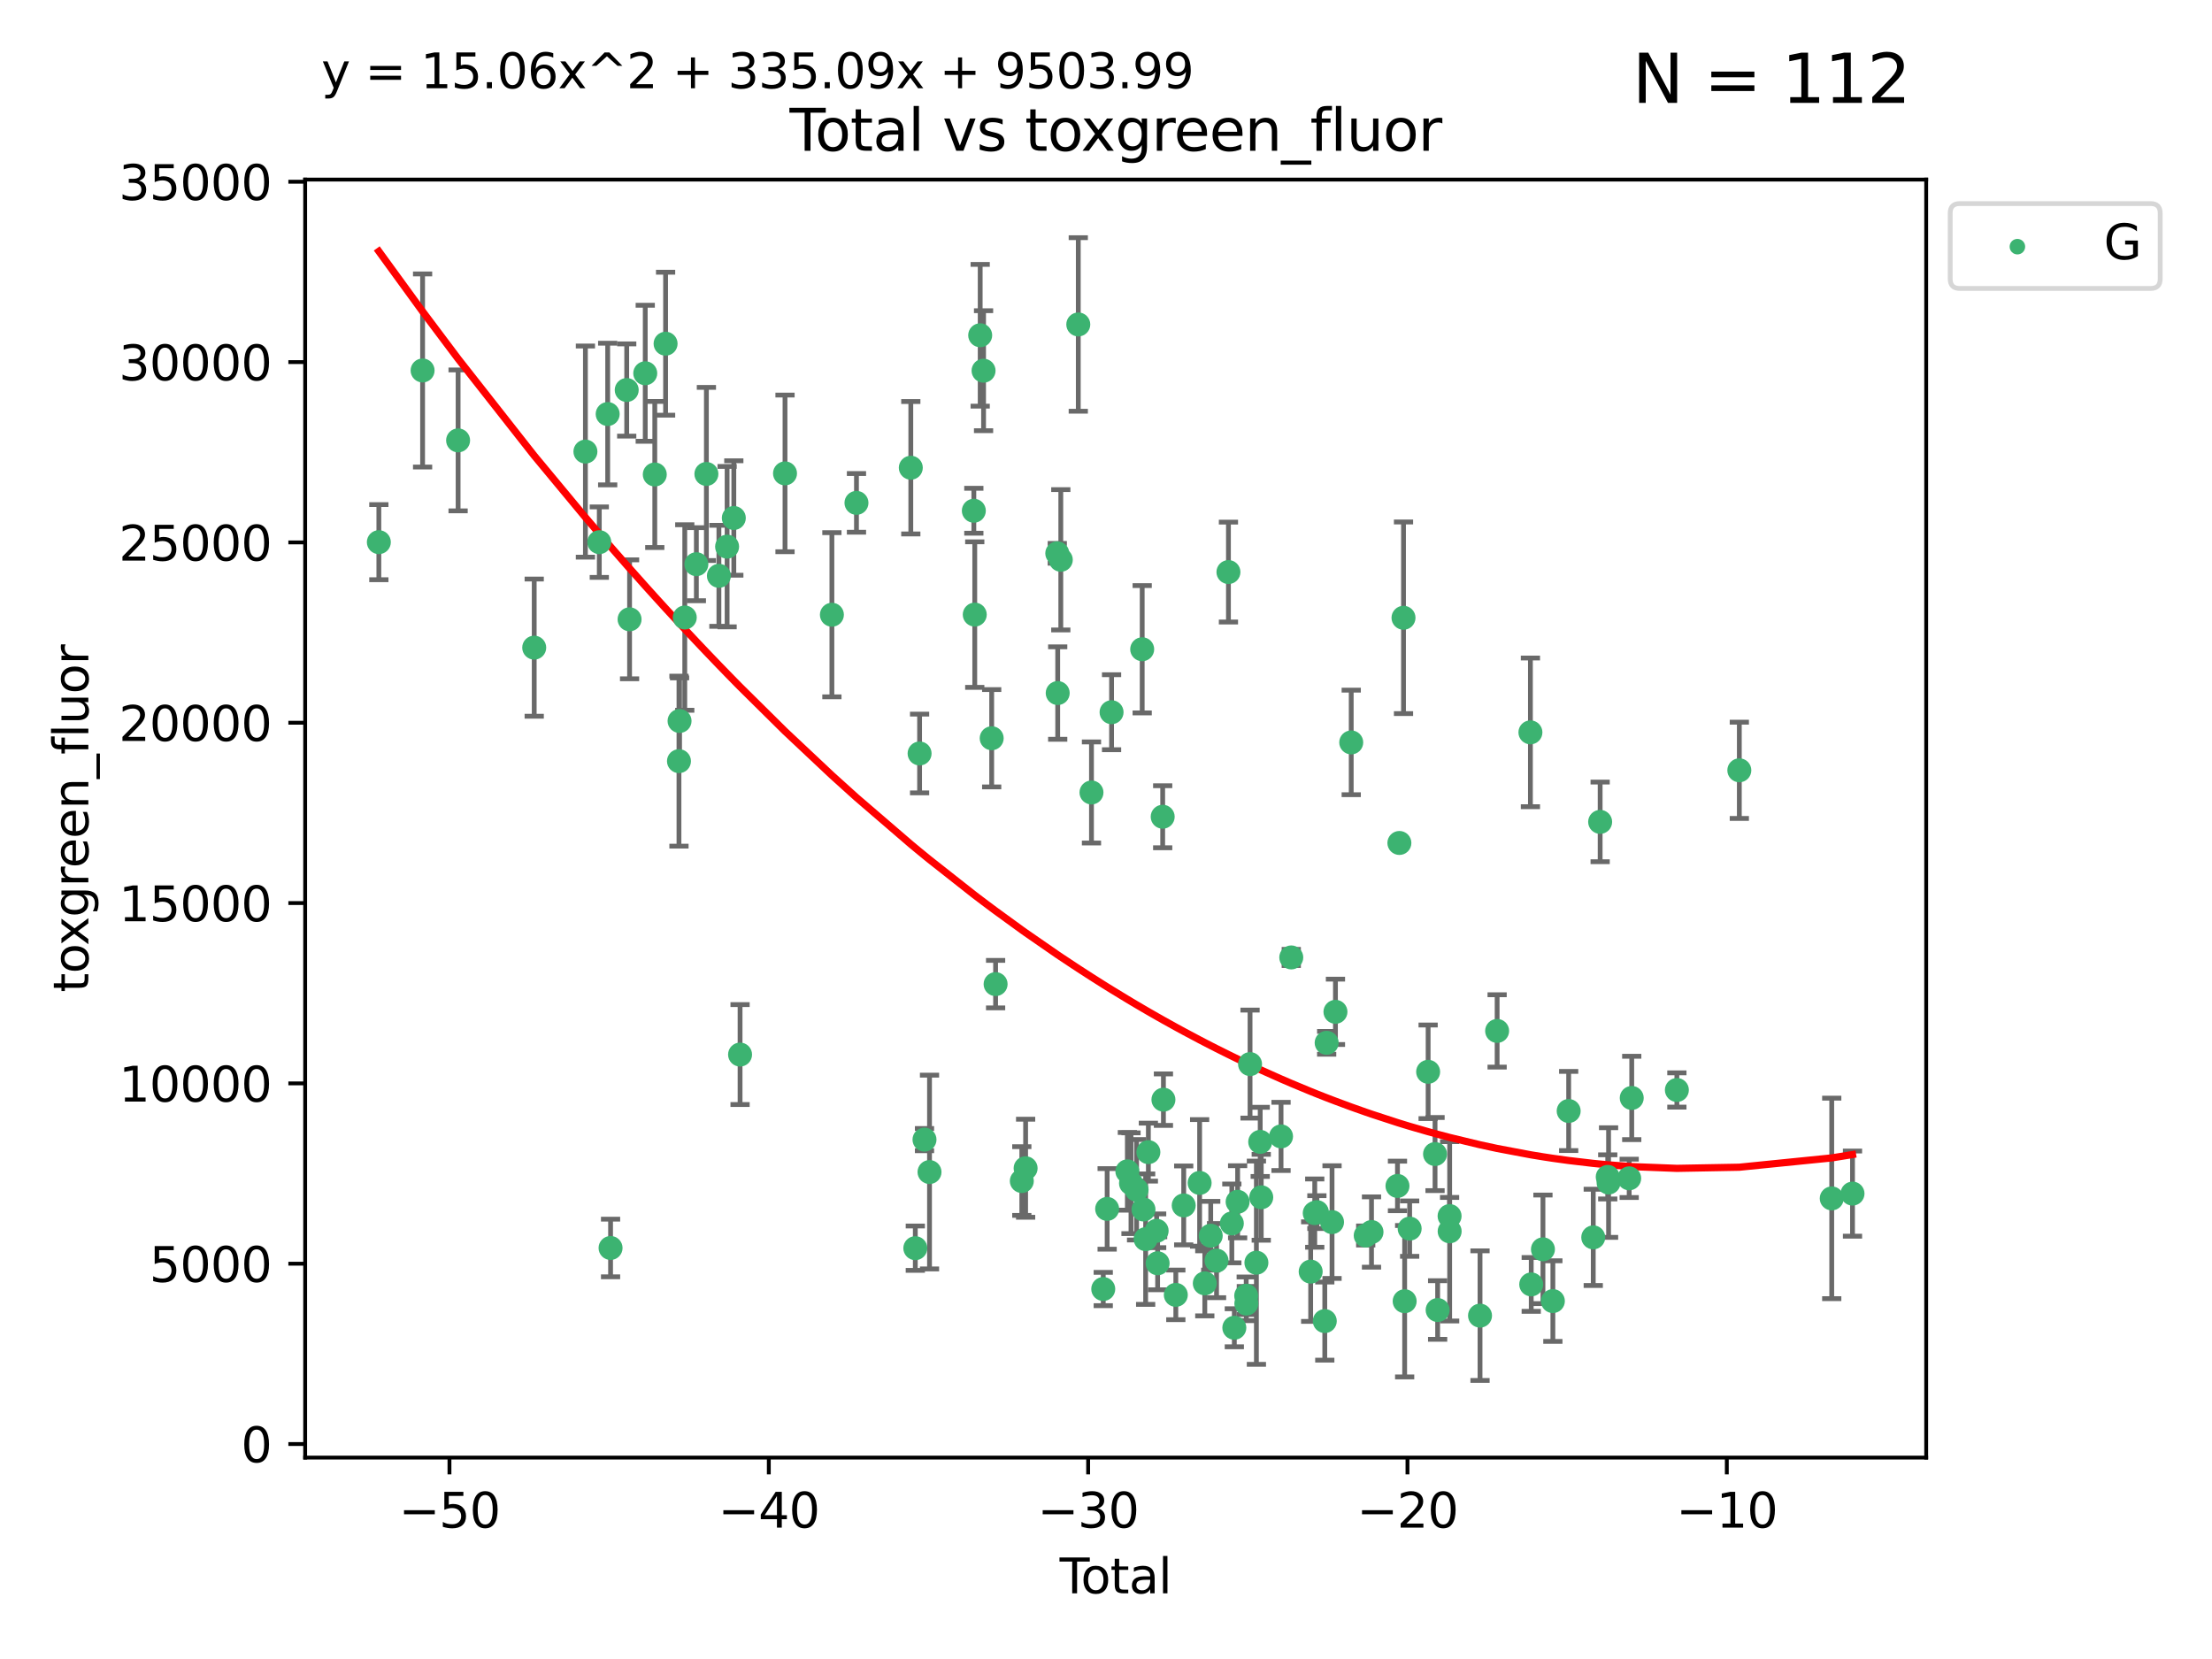 <?xml version="1.0" encoding="utf-8" standalone="no"?>
<!DOCTYPE svg PUBLIC "-//W3C//DTD SVG 1.1//EN"
  "http://www.w3.org/Graphics/SVG/1.1/DTD/svg11.dtd">
<svg xmlns:xlink="http://www.w3.org/1999/xlink" width="460.8pt" height="345.6pt" viewBox="0 0 460.8 345.6" xmlns="http://www.w3.org/2000/svg" version="1.1">
 <defs>
  <style type="text/css">*{stroke-linejoin: round; stroke-linecap: butt}</style>
 </defs>
 <g id="figure_1">
  <g id="patch_1">
   <path d="M 0 345.6 
L 460.8 345.6 
L 460.8 0 
L 0 0 
z
" style="fill: #ffffff"/>
  </g>
  <g id="axes_1">
   <g id="patch_2">
    <path d="M 63.571 303.64 
L 401.26 303.64 
L 401.26 37.411 
L 63.571 37.411 
z
" style="fill: #ffffff"/>
   </g>
   <g id="PathCollection_1">
    <defs>
     <path id="m04c878b3f7" d="M 0 1.118 
C 0.297 1.118 0.581 1 0.791 0.791 
C 1 0.581 1.118 0.297 1.118 0 
C 1.118 -0.297 1 -0.581 0.791 -0.791 
C 0.581 -1 0.297 -1.118 0 -1.118 
C -0.297 -1.118 -0.581 -1 -0.791 -0.791 
C -1 -0.581 -1.118 -0.297 -1.118 0 
C -1.118 0.297 -1 0.581 -0.791 0.791 
C -0.581 1 -0.297 1.118 0 1.118 
z
" style="stroke: #3cb371"/>
    </defs>
    <g clip-path="url(#pab8fb9afc5)">
     <use xlink:href="#m04c878b3f7" x="78.921" y="112.941" style="fill: #3cb371; stroke: #3cb371"/>
     <use xlink:href="#m04c878b3f7" x="88.034" y="77.176" style="fill: #3cb371; stroke: #3cb371"/>
     <use xlink:href="#m04c878b3f7" x="95.431" y="91.74" style="fill: #3cb371; stroke: #3cb371"/>
     <use xlink:href="#m04c878b3f7" x="111.287" y="134.915" style="fill: #3cb371; stroke: #3cb371"/>
     <use xlink:href="#m04c878b3f7" x="121.953" y="94.073" style="fill: #3cb371; stroke: #3cb371"/>
     <use xlink:href="#m04c878b3f7" x="124.844" y="112.941" style="fill: #3cb371; stroke: #3cb371"/>
     <use xlink:href="#m04c878b3f7" x="126.591" y="86.251" style="fill: #3cb371; stroke: #3cb371"/>
     <use xlink:href="#m04c878b3f7" x="127.192" y="259.975" style="fill: #3cb371; stroke: #3cb371"/>
     <use xlink:href="#m04c878b3f7" x="130.556" y="81.246" style="fill: #3cb371; stroke: #3cb371"/>
     <use xlink:href="#m04c878b3f7" x="131.152" y="129.014" style="fill: #3cb371; stroke: #3cb371"/>
     <use xlink:href="#m04c878b3f7" x="134.417" y="77.759" style="fill: #3cb371; stroke: #3cb371"/>
     <use xlink:href="#m04c878b3f7" x="136.403" y="98.843" style="fill: #3cb371; stroke: #3cb371"/>
     <use xlink:href="#m04c878b3f7" x="138.654" y="71.597" style="fill: #3cb371; stroke: #3cb371"/>
     <use xlink:href="#m04c878b3f7" x="141.442" y="158.562" style="fill: #3cb371; stroke: #3cb371"/>
     <use xlink:href="#m04c878b3f7" x="141.564" y="150.193" style="fill: #3cb371; stroke: #3cb371"/>
     <use xlink:href="#m04c878b3f7" x="142.649" y="128.637" style="fill: #3cb371; stroke: #3cb371"/>
     <use xlink:href="#m04c878b3f7" x="145.066" y="117.532" style="fill: #3cb371; stroke: #3cb371"/>
     <use xlink:href="#m04c878b3f7" x="147.155" y="98.734" style="fill: #3cb371; stroke: #3cb371"/>
     <use xlink:href="#m04c878b3f7" x="149.762" y="119.953" style="fill: #3cb371; stroke: #3cb371"/>
     <use xlink:href="#m04c878b3f7" x="151.469" y="113.875" style="fill: #3cb371; stroke: #3cb371"/>
     <use xlink:href="#m04c878b3f7" x="152.868" y="107.907" style="fill: #3cb371; stroke: #3cb371"/>
     <use xlink:href="#m04c878b3f7" x="154.169" y="219.684" style="fill: #3cb371; stroke: #3cb371"/>
     <use xlink:href="#m04c878b3f7" x="163.533" y="98.616" style="fill: #3cb371; stroke: #3cb371"/>
     <use xlink:href="#m04c878b3f7" x="173.299" y="128.061" style="fill: #3cb371; stroke: #3cb371"/>
     <use xlink:href="#m04c878b3f7" x="178.418" y="104.757" style="fill: #3cb371; stroke: #3cb371"/>
     <use xlink:href="#m04c878b3f7" x="189.737" y="97.437" style="fill: #3cb371; stroke: #3cb371"/>
     <use xlink:href="#m04c878b3f7" x="190.676" y="260.018" style="fill: #3cb371; stroke: #3cb371"/>
     <use xlink:href="#m04c878b3f7" x="191.568" y="156.964" style="fill: #3cb371; stroke: #3cb371"/>
     <use xlink:href="#m04c878b3f7" x="192.59" y="237.401" style="fill: #3cb371; stroke: #3cb371"/>
     <use xlink:href="#m04c878b3f7" x="193.635" y="244.157" style="fill: #3cb371; stroke: #3cb371"/>
     <use xlink:href="#m04c878b3f7" x="202.868" y="106.397" style="fill: #3cb371; stroke: #3cb371"/>
     <use xlink:href="#m04c878b3f7" x="203.06" y="128.032" style="fill: #3cb371; stroke: #3cb371"/>
     <use xlink:href="#m04c878b3f7" x="204.192" y="69.843" style="fill: #3cb371; stroke: #3cb371"/>
     <use xlink:href="#m04c878b3f7" x="204.894" y="77.222" style="fill: #3cb371; stroke: #3cb371"/>
     <use xlink:href="#m04c878b3f7" x="206.587" y="153.79" style="fill: #3cb371; stroke: #3cb371"/>
     <use xlink:href="#m04c878b3f7" x="207.402" y="205.01" style="fill: #3cb371; stroke: #3cb371"/>
     <use xlink:href="#m04c878b3f7" x="212.862" y="246.029" style="fill: #3cb371; stroke: #3cb371"/>
     <use xlink:href="#m04c878b3f7" x="213.656" y="243.369" style="fill: #3cb371; stroke: #3cb371"/>
     <use xlink:href="#m04c878b3f7" x="220.251" y="115.264" style="fill: #3cb371; stroke: #3cb371"/>
     <use xlink:href="#m04c878b3f7" x="220.34" y="144.375" style="fill: #3cb371; stroke: #3cb371"/>
     <use xlink:href="#m04c878b3f7" x="220.984" y="116.613" style="fill: #3cb371; stroke: #3cb371"/>
     <use xlink:href="#m04c878b3f7" x="224.627" y="67.589" style="fill: #3cb371; stroke: #3cb371"/>
     <use xlink:href="#m04c878b3f7" x="227.375" y="165.088" style="fill: #3cb371; stroke: #3cb371"/>
     <use xlink:href="#m04c878b3f7" x="229.827" y="268.524" style="fill: #3cb371; stroke: #3cb371"/>
     <use xlink:href="#m04c878b3f7" x="230.639" y="251.837" style="fill: #3cb371; stroke: #3cb371"/>
     <use xlink:href="#m04c878b3f7" x="231.56" y="148.366" style="fill: #3cb371; stroke: #3cb371"/>
     <use xlink:href="#m04c878b3f7" x="234.853" y="244.01" style="fill: #3cb371; stroke: #3cb371"/>
     <use xlink:href="#m04c878b3f7" x="235.608" y="246.492" style="fill: #3cb371; stroke: #3cb371"/>
     <use xlink:href="#m04c878b3f7" x="236.771" y="247.848" style="fill: #3cb371; stroke: #3cb371"/>
     <use xlink:href="#m04c878b3f7" x="237.939" y="135.251" style="fill: #3cb371; stroke: #3cb371"/>
     <use xlink:href="#m04c878b3f7" x="238.211" y="251.959" style="fill: #3cb371; stroke: #3cb371"/>
     <use xlink:href="#m04c878b3f7" x="238.66" y="258.136" style="fill: #3cb371; stroke: #3cb371"/>
     <use xlink:href="#m04c878b3f7" x="239.227" y="240.012" style="fill: #3cb371; stroke: #3cb371"/>
     <use xlink:href="#m04c878b3f7" x="240.951" y="256.396" style="fill: #3cb371; stroke: #3cb371"/>
     <use xlink:href="#m04c878b3f7" x="241.154" y="263.166" style="fill: #3cb371; stroke: #3cb371"/>
     <use xlink:href="#m04c878b3f7" x="242.209" y="170.142" style="fill: #3cb371; stroke: #3cb371"/>
     <use xlink:href="#m04c878b3f7" x="242.364" y="229.08" style="fill: #3cb371; stroke: #3cb371"/>
     <use xlink:href="#m04c878b3f7" x="244.944" y="269.747" style="fill: #3cb371; stroke: #3cb371"/>
     <use xlink:href="#m04c878b3f7" x="246.589" y="251.11" style="fill: #3cb371; stroke: #3cb371"/>
     <use xlink:href="#m04c878b3f7" x="249.904" y="246.423" style="fill: #3cb371; stroke: #3cb371"/>
     <use xlink:href="#m04c878b3f7" x="250.982" y="267.344" style="fill: #3cb371; stroke: #3cb371"/>
     <use xlink:href="#m04c878b3f7" x="252.217" y="257.425" style="fill: #3cb371; stroke: #3cb371"/>
     <use xlink:href="#m04c878b3f7" x="253.43" y="262.609" style="fill: #3cb371; stroke: #3cb371"/>
     <use xlink:href="#m04c878b3f7" x="255.907" y="119.171" style="fill: #3cb371; stroke: #3cb371"/>
     <use xlink:href="#m04c878b3f7" x="256.614" y="254.861" style="fill: #3cb371; stroke: #3cb371"/>
     <use xlink:href="#m04c878b3f7" x="257.133" y="276.597" style="fill: #3cb371; stroke: #3cb371"/>
     <use xlink:href="#m04c878b3f7" x="257.82" y="250.356" style="fill: #3cb371; stroke: #3cb371"/>
     <use xlink:href="#m04c878b3f7" x="259.608" y="269.925" style="fill: #3cb371; stroke: #3cb371"/>
     <use xlink:href="#m04c878b3f7" x="259.636" y="271.557" style="fill: #3cb371; stroke: #3cb371"/>
     <use xlink:href="#m04c878b3f7" x="260.408" y="221.669" style="fill: #3cb371; stroke: #3cb371"/>
     <use xlink:href="#m04c878b3f7" x="261.731" y="263.042" style="fill: #3cb371; stroke: #3cb371"/>
     <use xlink:href="#m04c878b3f7" x="262.525" y="237.873" style="fill: #3cb371; stroke: #3cb371"/>
     <use xlink:href="#m04c878b3f7" x="262.741" y="249.417" style="fill: #3cb371; stroke: #3cb371"/>
     <use xlink:href="#m04c878b3f7" x="266.864" y="236.733" style="fill: #3cb371; stroke: #3cb371"/>
     <use xlink:href="#m04c878b3f7" x="268.995" y="199.449" style="fill: #3cb371; stroke: #3cb371"/>
     <use xlink:href="#m04c878b3f7" x="273.038" y="264.901" style="fill: #3cb371; stroke: #3cb371"/>
     <use xlink:href="#m04c878b3f7" x="273.885" y="252.714" style="fill: #3cb371; stroke: #3cb371"/>
     <use xlink:href="#m04c878b3f7" x="274.332" y="252.507" style="fill: #3cb371; stroke: #3cb371"/>
     <use xlink:href="#m04c878b3f7" x="275.977" y="275.204" style="fill: #3cb371; stroke: #3cb371"/>
     <use xlink:href="#m04c878b3f7" x="276.367" y="217.237" style="fill: #3cb371; stroke: #3cb371"/>
     <use xlink:href="#m04c878b3f7" x="277.488" y="254.586" style="fill: #3cb371; stroke: #3cb371"/>
     <use xlink:href="#m04c878b3f7" x="278.2" y="210.781" style="fill: #3cb371; stroke: #3cb371"/>
     <use xlink:href="#m04c878b3f7" x="281.485" y="154.66" style="fill: #3cb371; stroke: #3cb371"/>
     <use xlink:href="#m04c878b3f7" x="284.501" y="257.379" style="fill: #3cb371; stroke: #3cb371"/>
     <use xlink:href="#m04c878b3f7" x="285.709" y="256.653" style="fill: #3cb371; stroke: #3cb371"/>
     <use xlink:href="#m04c878b3f7" x="291.12" y="247.054" style="fill: #3cb371; stroke: #3cb371"/>
     <use xlink:href="#m04c878b3f7" x="291.517" y="175.604" style="fill: #3cb371; stroke: #3cb371"/>
     <use xlink:href="#m04c878b3f7" x="292.376" y="128.694" style="fill: #3cb371; stroke: #3cb371"/>
     <use xlink:href="#m04c878b3f7" x="292.616" y="271.066" style="fill: #3cb371; stroke: #3cb371"/>
     <use xlink:href="#m04c878b3f7" x="293.657" y="255.944" style="fill: #3cb371; stroke: #3cb371"/>
     <use xlink:href="#m04c878b3f7" x="297.507" y="223.277" style="fill: #3cb371; stroke: #3cb371"/>
     <use xlink:href="#m04c878b3f7" x="298.946" y="240.412" style="fill: #3cb371; stroke: #3cb371"/>
     <use xlink:href="#m04c878b3f7" x="299.487" y="272.903" style="fill: #3cb371; stroke: #3cb371"/>
     <use xlink:href="#m04c878b3f7" x="301.976" y="253.329" style="fill: #3cb371; stroke: #3cb371"/>
     <use xlink:href="#m04c878b3f7" x="301.99" y="256.508" style="fill: #3cb371; stroke: #3cb371"/>
     <use xlink:href="#m04c878b3f7" x="308.317" y="274.071" style="fill: #3cb371; stroke: #3cb371"/>
     <use xlink:href="#m04c878b3f7" x="311.88" y="214.761" style="fill: #3cb371; stroke: #3cb371"/>
     <use xlink:href="#m04c878b3f7" x="318.814" y="152.564" style="fill: #3cb371; stroke: #3cb371"/>
     <use xlink:href="#m04c878b3f7" x="318.983" y="267.566" style="fill: #3cb371; stroke: #3cb371"/>
     <use xlink:href="#m04c878b3f7" x="321.424" y="260.257" style="fill: #3cb371; stroke: #3cb371"/>
     <use xlink:href="#m04c878b3f7" x="323.49" y="271.039" style="fill: #3cb371; stroke: #3cb371"/>
     <use xlink:href="#m04c878b3f7" x="326.783" y="231.439" style="fill: #3cb371; stroke: #3cb371"/>
     <use xlink:href="#m04c878b3f7" x="331.904" y="257.766" style="fill: #3cb371; stroke: #3cb371"/>
     <use xlink:href="#m04c878b3f7" x="333.34" y="171.213" style="fill: #3cb371; stroke: #3cb371"/>
     <use xlink:href="#m04c878b3f7" x="334.921" y="245.167" style="fill: #3cb371; stroke: #3cb371"/>
     <use xlink:href="#m04c878b3f7" x="335.094" y="246.345" style="fill: #3cb371; stroke: #3cb371"/>
     <use xlink:href="#m04c878b3f7" x="339.39" y="245.467" style="fill: #3cb371; stroke: #3cb371"/>
     <use xlink:href="#m04c878b3f7" x="339.921" y="228.724" style="fill: #3cb371; stroke: #3cb371"/>
     <use xlink:href="#m04c878b3f7" x="349.323" y="227.065" style="fill: #3cb371; stroke: #3cb371"/>
     <use xlink:href="#m04c878b3f7" x="362.334" y="160.469" style="fill: #3cb371; stroke: #3cb371"/>
     <use xlink:href="#m04c878b3f7" x="381.585" y="249.649" style="fill: #3cb371; stroke: #3cb371"/>
     <use xlink:href="#m04c878b3f7" x="385.911" y="248.648" style="fill: #3cb371; stroke: #3cb371"/>
    </g>
   </g>
   <g id="matplotlib.axis_1">
    <g id="xtick_1">
     <g id="line2d_1">
      <defs>
       <path id="m41aa335f41" d="M 0 0 
L 0 3.5 
" style="stroke: #000000; stroke-width: 0.8"/>
      </defs>
      <g>
       <use xlink:href="#m41aa335f41" x="93.632" y="303.64" style="stroke: #000000; stroke-width: 0.8"/>
      </g>
     </g>
     <g id="text_1">
      <!-- −50 -->
      <g transform="translate(83.08 318.238)scale(0.1 -0.1)">
       <defs>
        <path id="DejaVuSans-2212" d="M 678 2272 
L 4684 2272 
L 4684 1741 
L 678 1741 
L 678 2272 
z
" transform="scale(0.016)"/>
        <path id="DejaVuSans-35" d="M 691 4666 
L 3169 4666 
L 3169 4134 
L 1269 4134 
L 1269 2991 
Q 1406 3038 1543 3061 
Q 1681 3084 1819 3084 
Q 2600 3084 3056 2656 
Q 3513 2228 3513 1497 
Q 3513 744 3044 326 
Q 2575 -91 1722 -91 
Q 1428 -91 1123 -41 
Q 819 9 494 109 
L 494 744 
Q 775 591 1075 516 
Q 1375 441 1709 441 
Q 2250 441 2565 725 
Q 2881 1009 2881 1497 
Q 2881 1984 2565 2268 
Q 2250 2553 1709 2553 
Q 1456 2553 1204 2497 
Q 953 2441 691 2322 
L 691 4666 
z
" transform="scale(0.016)"/>
        <path id="DejaVuSans-30" d="M 2034 4250 
Q 1547 4250 1301 3770 
Q 1056 3291 1056 2328 
Q 1056 1369 1301 889 
Q 1547 409 2034 409 
Q 2525 409 2770 889 
Q 3016 1369 3016 2328 
Q 3016 3291 2770 3770 
Q 2525 4250 2034 4250 
z
M 2034 4750 
Q 2819 4750 3233 4129 
Q 3647 3509 3647 2328 
Q 3647 1150 3233 529 
Q 2819 -91 2034 -91 
Q 1250 -91 836 529 
Q 422 1150 422 2328 
Q 422 3509 836 4129 
Q 1250 4750 2034 4750 
z
" transform="scale(0.016)"/>
       </defs>
       <use xlink:href="#DejaVuSans-2212"/>
       <use xlink:href="#DejaVuSans-35" x="83.789"/>
       <use xlink:href="#DejaVuSans-30" x="147.412"/>
      </g>
     </g>
    </g>
    <g id="xtick_2">
     <g id="line2d_2">
      <g>
       <use xlink:href="#m41aa335f41" x="160.156" y="303.64" style="stroke: #000000; stroke-width: 0.8"/>
      </g>
     </g>
     <g id="text_2">
      <!-- −40 -->
      <g transform="translate(149.604 318.238)scale(0.1 -0.1)">
       <defs>
        <path id="DejaVuSans-34" d="M 2419 4116 
L 825 1625 
L 2419 1625 
L 2419 4116 
z
M 2253 4666 
L 3047 4666 
L 3047 1625 
L 3713 1625 
L 3713 1100 
L 3047 1100 
L 3047 0 
L 2419 0 
L 2419 1100 
L 313 1100 
L 313 1709 
L 2253 4666 
z
" transform="scale(0.016)"/>
       </defs>
       <use xlink:href="#DejaVuSans-2212"/>
       <use xlink:href="#DejaVuSans-34" x="83.789"/>
       <use xlink:href="#DejaVuSans-30" x="147.412"/>
      </g>
     </g>
    </g>
    <g id="xtick_3">
     <g id="line2d_3">
      <g>
       <use xlink:href="#m41aa335f41" x="226.68" y="303.64" style="stroke: #000000; stroke-width: 0.8"/>
      </g>
     </g>
     <g id="text_3">
      <!-- −30 -->
      <g transform="translate(216.127 318.238)scale(0.1 -0.1)">
       <defs>
        <path id="DejaVuSans-33" d="M 2597 2516 
Q 3050 2419 3304 2112 
Q 3559 1806 3559 1356 
Q 3559 666 3084 287 
Q 2609 -91 1734 -91 
Q 1441 -91 1130 -33 
Q 819 25 488 141 
L 488 750 
Q 750 597 1062 519 
Q 1375 441 1716 441 
Q 2309 441 2620 675 
Q 2931 909 2931 1356 
Q 2931 1769 2642 2001 
Q 2353 2234 1838 2234 
L 1294 2234 
L 1294 2753 
L 1863 2753 
Q 2328 2753 2575 2939 
Q 2822 3125 2822 3475 
Q 2822 3834 2567 4026 
Q 2313 4219 1838 4219 
Q 1578 4219 1281 4162 
Q 984 4106 628 3988 
L 628 4550 
Q 988 4650 1302 4700 
Q 1616 4750 1894 4750 
Q 2613 4750 3031 4423 
Q 3450 4097 3450 3541 
Q 3450 3153 3228 2886 
Q 3006 2619 2597 2516 
z
" transform="scale(0.016)"/>
       </defs>
       <use xlink:href="#DejaVuSans-2212"/>
       <use xlink:href="#DejaVuSans-33" x="83.789"/>
       <use xlink:href="#DejaVuSans-30" x="147.412"/>
      </g>
     </g>
    </g>
    <g id="xtick_4">
     <g id="line2d_4">
      <g>
       <use xlink:href="#m41aa335f41" x="293.203" y="303.64" style="stroke: #000000; stroke-width: 0.8"/>
      </g>
     </g>
     <g id="text_4">
      <!-- −20 -->
      <g transform="translate(282.651 318.238)scale(0.1 -0.1)">
       <defs>
        <path id="DejaVuSans-32" d="M 1228 531 
L 3431 531 
L 3431 0 
L 469 0 
L 469 531 
Q 828 903 1448 1529 
Q 2069 2156 2228 2338 
Q 2531 2678 2651 2914 
Q 2772 3150 2772 3378 
Q 2772 3750 2511 3984 
Q 2250 4219 1831 4219 
Q 1534 4219 1204 4116 
Q 875 4013 500 3803 
L 500 4441 
Q 881 4594 1212 4672 
Q 1544 4750 1819 4750 
Q 2544 4750 2975 4387 
Q 3406 4025 3406 3419 
Q 3406 3131 3298 2873 
Q 3191 2616 2906 2266 
Q 2828 2175 2409 1742 
Q 1991 1309 1228 531 
z
" transform="scale(0.016)"/>
       </defs>
       <use xlink:href="#DejaVuSans-2212"/>
       <use xlink:href="#DejaVuSans-32" x="83.789"/>
       <use xlink:href="#DejaVuSans-30" x="147.412"/>
      </g>
     </g>
    </g>
    <g id="xtick_5">
     <g id="line2d_5">
      <g>
       <use xlink:href="#m41aa335f41" x="359.727" y="303.64" style="stroke: #000000; stroke-width: 0.8"/>
      </g>
     </g>
     <g id="text_5">
      <!-- −10 -->
      <g transform="translate(349.174 318.238)scale(0.1 -0.1)">
       <defs>
        <path id="DejaVuSans-31" d="M 794 531 
L 1825 531 
L 1825 4091 
L 703 3866 
L 703 4441 
L 1819 4666 
L 2450 4666 
L 2450 531 
L 3481 531 
L 3481 0 
L 794 0 
L 794 531 
z
" transform="scale(0.016)"/>
       </defs>
       <use xlink:href="#DejaVuSans-2212"/>
       <use xlink:href="#DejaVuSans-31" x="83.789"/>
       <use xlink:href="#DejaVuSans-30" x="147.412"/>
      </g>
     </g>
    </g>
    <g id="text_6">
     <!-- Total -->
     <g transform="translate(220.739 331.917)scale(0.1 -0.1)">
      <defs>
       <path id="DejaVuSans-54" d="M -19 4666 
L 3928 4666 
L 3928 4134 
L 2272 4134 
L 2272 0 
L 1638 0 
L 1638 4134 
L -19 4134 
L -19 4666 
z
" transform="scale(0.016)"/>
       <path id="DejaVuSans-6f" d="M 1959 3097 
Q 1497 3097 1228 2736 
Q 959 2375 959 1747 
Q 959 1119 1226 758 
Q 1494 397 1959 397 
Q 2419 397 2687 759 
Q 2956 1122 2956 1747 
Q 2956 2369 2687 2733 
Q 2419 3097 1959 3097 
z
M 1959 3584 
Q 2709 3584 3137 3096 
Q 3566 2609 3566 1747 
Q 3566 888 3137 398 
Q 2709 -91 1959 -91 
Q 1206 -91 779 398 
Q 353 888 353 1747 
Q 353 2609 779 3096 
Q 1206 3584 1959 3584 
z
" transform="scale(0.016)"/>
       <path id="DejaVuSans-74" d="M 1172 4494 
L 1172 3500 
L 2356 3500 
L 2356 3053 
L 1172 3053 
L 1172 1153 
Q 1172 725 1289 603 
Q 1406 481 1766 481 
L 2356 481 
L 2356 0 
L 1766 0 
Q 1100 0 847 248 
Q 594 497 594 1153 
L 594 3053 
L 172 3053 
L 172 3500 
L 594 3500 
L 594 4494 
L 1172 4494 
z
" transform="scale(0.016)"/>
       <path id="DejaVuSans-61" d="M 2194 1759 
Q 1497 1759 1228 1600 
Q 959 1441 959 1056 
Q 959 750 1161 570 
Q 1363 391 1709 391 
Q 2188 391 2477 730 
Q 2766 1069 2766 1631 
L 2766 1759 
L 2194 1759 
z
M 3341 1997 
L 3341 0 
L 2766 0 
L 2766 531 
Q 2569 213 2275 61 
Q 1981 -91 1556 -91 
Q 1019 -91 701 211 
Q 384 513 384 1019 
Q 384 1609 779 1909 
Q 1175 2209 1959 2209 
L 2766 2209 
L 2766 2266 
Q 2766 2663 2505 2880 
Q 2244 3097 1772 3097 
Q 1472 3097 1187 3025 
Q 903 2953 641 2809 
L 641 3341 
Q 956 3463 1253 3523 
Q 1550 3584 1831 3584 
Q 2591 3584 2966 3190 
Q 3341 2797 3341 1997 
z
" transform="scale(0.016)"/>
       <path id="DejaVuSans-6c" d="M 603 4863 
L 1178 4863 
L 1178 0 
L 603 0 
L 603 4863 
z
" transform="scale(0.016)"/>
      </defs>
      <use xlink:href="#DejaVuSans-54"/>
      <use xlink:href="#DejaVuSans-6f" x="44.084"/>
      <use xlink:href="#DejaVuSans-74" x="105.266"/>
      <use xlink:href="#DejaVuSans-61" x="144.475"/>
      <use xlink:href="#DejaVuSans-6c" x="205.754"/>
     </g>
    </g>
   </g>
   <g id="matplotlib.axis_2">
    <g id="ytick_1">
     <g id="line2d_6">
      <defs>
       <path id="m2b41262a1c" d="M 0 0 
L -3.5 0 
" style="stroke: #000000; stroke-width: 0.8"/>
      </defs>
      <g>
       <use xlink:href="#m2b41262a1c" x="63.571" y="300.815" style="stroke: #000000; stroke-width: 0.8"/>
      </g>
     </g>
     <g id="text_7">
      <!-- 0 -->
      <g transform="translate(50.209 304.614)scale(0.1 -0.1)">
       <use xlink:href="#DejaVuSans-30"/>
      </g>
     </g>
    </g>
    <g id="ytick_2">
     <g id="line2d_7">
      <g>
       <use xlink:href="#m2b41262a1c" x="63.571" y="263.25" style="stroke: #000000; stroke-width: 0.8"/>
      </g>
     </g>
     <g id="text_8">
      <!-- 5000 -->
      <g transform="translate(31.121 267.049)scale(0.1 -0.1)">
       <use xlink:href="#DejaVuSans-35"/>
       <use xlink:href="#DejaVuSans-30" x="63.623"/>
       <use xlink:href="#DejaVuSans-30" x="127.246"/>
       <use xlink:href="#DejaVuSans-30" x="190.869"/>
      </g>
     </g>
    </g>
    <g id="ytick_3">
     <g id="line2d_8">
      <g>
       <use xlink:href="#m2b41262a1c" x="63.571" y="225.685" style="stroke: #000000; stroke-width: 0.8"/>
      </g>
     </g>
     <g id="text_9">
      <!-- 10000 -->
      <g transform="translate(24.759 229.484)scale(0.1 -0.1)">
       <use xlink:href="#DejaVuSans-31"/>
       <use xlink:href="#DejaVuSans-30" x="63.623"/>
       <use xlink:href="#DejaVuSans-30" x="127.246"/>
       <use xlink:href="#DejaVuSans-30" x="190.869"/>
       <use xlink:href="#DejaVuSans-30" x="254.492"/>
      </g>
     </g>
    </g>
    <g id="ytick_4">
     <g id="line2d_9">
      <g>
       <use xlink:href="#m2b41262a1c" x="63.571" y="188.12" style="stroke: #000000; stroke-width: 0.8"/>
      </g>
     </g>
     <g id="text_10">
      <!-- 15000 -->
      <g transform="translate(24.759 191.919)scale(0.1 -0.1)">
       <use xlink:href="#DejaVuSans-31"/>
       <use xlink:href="#DejaVuSans-35" x="63.623"/>
       <use xlink:href="#DejaVuSans-30" x="127.246"/>
       <use xlink:href="#DejaVuSans-30" x="190.869"/>
       <use xlink:href="#DejaVuSans-30" x="254.492"/>
      </g>
     </g>
    </g>
    <g id="ytick_5">
     <g id="line2d_10">
      <g>
       <use xlink:href="#m2b41262a1c" x="63.571" y="150.555" style="stroke: #000000; stroke-width: 0.8"/>
      </g>
     </g>
     <g id="text_11">
      <!-- 20000 -->
      <g transform="translate(24.759 154.354)scale(0.1 -0.1)">
       <use xlink:href="#DejaVuSans-32"/>
       <use xlink:href="#DejaVuSans-30" x="63.623"/>
       <use xlink:href="#DejaVuSans-30" x="127.246"/>
       <use xlink:href="#DejaVuSans-30" x="190.869"/>
       <use xlink:href="#DejaVuSans-30" x="254.492"/>
      </g>
     </g>
    </g>
    <g id="ytick_6">
     <g id="line2d_11">
      <g>
       <use xlink:href="#m2b41262a1c" x="63.571" y="112.99" style="stroke: #000000; stroke-width: 0.8"/>
      </g>
     </g>
     <g id="text_12">
      <!-- 25000 -->
      <g transform="translate(24.759 116.789)scale(0.1 -0.1)">
       <use xlink:href="#DejaVuSans-32"/>
       <use xlink:href="#DejaVuSans-35" x="63.623"/>
       <use xlink:href="#DejaVuSans-30" x="127.246"/>
       <use xlink:href="#DejaVuSans-30" x="190.869"/>
       <use xlink:href="#DejaVuSans-30" x="254.492"/>
      </g>
     </g>
    </g>
    <g id="ytick_7">
     <g id="line2d_12">
      <g>
       <use xlink:href="#m2b41262a1c" x="63.571" y="75.425" style="stroke: #000000; stroke-width: 0.8"/>
      </g>
     </g>
     <g id="text_13">
      <!-- 30000 -->
      <g transform="translate(24.759 79.224)scale(0.1 -0.1)">
       <use xlink:href="#DejaVuSans-33"/>
       <use xlink:href="#DejaVuSans-30" x="63.623"/>
       <use xlink:href="#DejaVuSans-30" x="127.246"/>
       <use xlink:href="#DejaVuSans-30" x="190.869"/>
       <use xlink:href="#DejaVuSans-30" x="254.492"/>
      </g>
     </g>
    </g>
    <g id="ytick_8">
     <g id="line2d_13">
      <g>
       <use xlink:href="#m2b41262a1c" x="63.571" y="37.86" style="stroke: #000000; stroke-width: 0.8"/>
      </g>
     </g>
     <g id="text_14">
      <!-- 35000 -->
      <g transform="translate(24.759 41.659)scale(0.1 -0.1)">
       <use xlink:href="#DejaVuSans-33"/>
       <use xlink:href="#DejaVuSans-35" x="63.623"/>
       <use xlink:href="#DejaVuSans-30" x="127.246"/>
       <use xlink:href="#DejaVuSans-30" x="190.869"/>
       <use xlink:href="#DejaVuSans-30" x="254.492"/>
      </g>
     </g>
    </g>
    <g id="text_15">
     <!-- toxgreen_fluor -->
     <g transform="translate(18.401 206.72)rotate(-90)scale(0.1 -0.1)">
      <defs>
       <path id="DejaVuSans-78" d="M 3513 3500 
L 2247 1797 
L 3578 0 
L 2900 0 
L 1881 1375 
L 863 0 
L 184 0 
L 1544 1831 
L 300 3500 
L 978 3500 
L 1906 2253 
L 2834 3500 
L 3513 3500 
z
" transform="scale(0.016)"/>
       <path id="DejaVuSans-67" d="M 2906 1791 
Q 2906 2416 2648 2759 
Q 2391 3103 1925 3103 
Q 1463 3103 1205 2759 
Q 947 2416 947 1791 
Q 947 1169 1205 825 
Q 1463 481 1925 481 
Q 2391 481 2648 825 
Q 2906 1169 2906 1791 
z
M 3481 434 
Q 3481 -459 3084 -895 
Q 2688 -1331 1869 -1331 
Q 1566 -1331 1297 -1286 
Q 1028 -1241 775 -1147 
L 775 -588 
Q 1028 -725 1275 -790 
Q 1522 -856 1778 -856 
Q 2344 -856 2625 -561 
Q 2906 -266 2906 331 
L 2906 616 
Q 2728 306 2450 153 
Q 2172 0 1784 0 
Q 1141 0 747 490 
Q 353 981 353 1791 
Q 353 2603 747 3093 
Q 1141 3584 1784 3584 
Q 2172 3584 2450 3431 
Q 2728 3278 2906 2969 
L 2906 3500 
L 3481 3500 
L 3481 434 
z
" transform="scale(0.016)"/>
       <path id="DejaVuSans-72" d="M 2631 2963 
Q 2534 3019 2420 3045 
Q 2306 3072 2169 3072 
Q 1681 3072 1420 2755 
Q 1159 2438 1159 1844 
L 1159 0 
L 581 0 
L 581 3500 
L 1159 3500 
L 1159 2956 
Q 1341 3275 1631 3429 
Q 1922 3584 2338 3584 
Q 2397 3584 2469 3576 
Q 2541 3569 2628 3553 
L 2631 2963 
z
" transform="scale(0.016)"/>
       <path id="DejaVuSans-65" d="M 3597 1894 
L 3597 1613 
L 953 1613 
Q 991 1019 1311 708 
Q 1631 397 2203 397 
Q 2534 397 2845 478 
Q 3156 559 3463 722 
L 3463 178 
Q 3153 47 2828 -22 
Q 2503 -91 2169 -91 
Q 1331 -91 842 396 
Q 353 884 353 1716 
Q 353 2575 817 3079 
Q 1281 3584 2069 3584 
Q 2775 3584 3186 3129 
Q 3597 2675 3597 1894 
z
M 3022 2063 
Q 3016 2534 2758 2815 
Q 2500 3097 2075 3097 
Q 1594 3097 1305 2825 
Q 1016 2553 972 2059 
L 3022 2063 
z
" transform="scale(0.016)"/>
       <path id="DejaVuSans-6e" d="M 3513 2113 
L 3513 0 
L 2938 0 
L 2938 2094 
Q 2938 2591 2744 2837 
Q 2550 3084 2163 3084 
Q 1697 3084 1428 2787 
Q 1159 2491 1159 1978 
L 1159 0 
L 581 0 
L 581 3500 
L 1159 3500 
L 1159 2956 
Q 1366 3272 1645 3428 
Q 1925 3584 2291 3584 
Q 2894 3584 3203 3211 
Q 3513 2838 3513 2113 
z
" transform="scale(0.016)"/>
       <path id="DejaVuSans-5f" d="M 3263 -1063 
L 3263 -1509 
L -63 -1509 
L -63 -1063 
L 3263 -1063 
z
" transform="scale(0.016)"/>
       <path id="DejaVuSans-66" d="M 2375 4863 
L 2375 4384 
L 1825 4384 
Q 1516 4384 1395 4259 
Q 1275 4134 1275 3809 
L 1275 3500 
L 2222 3500 
L 2222 3053 
L 1275 3053 
L 1275 0 
L 697 0 
L 697 3053 
L 147 3053 
L 147 3500 
L 697 3500 
L 697 3744 
Q 697 4328 969 4595 
Q 1241 4863 1831 4863 
L 2375 4863 
z
" transform="scale(0.016)"/>
       <path id="DejaVuSans-75" d="M 544 1381 
L 544 3500 
L 1119 3500 
L 1119 1403 
Q 1119 906 1312 657 
Q 1506 409 1894 409 
Q 2359 409 2629 706 
Q 2900 1003 2900 1516 
L 2900 3500 
L 3475 3500 
L 3475 0 
L 2900 0 
L 2900 538 
Q 2691 219 2414 64 
Q 2138 -91 1772 -91 
Q 1169 -91 856 284 
Q 544 659 544 1381 
z
M 1991 3584 
L 1991 3584 
z
" transform="scale(0.016)"/>
      </defs>
      <use xlink:href="#DejaVuSans-74"/>
      <use xlink:href="#DejaVuSans-6f" x="39.209"/>
      <use xlink:href="#DejaVuSans-78" x="97.266"/>
      <use xlink:href="#DejaVuSans-67" x="156.445"/>
      <use xlink:href="#DejaVuSans-72" x="219.922"/>
      <use xlink:href="#DejaVuSans-65" x="258.785"/>
      <use xlink:href="#DejaVuSans-65" x="320.309"/>
      <use xlink:href="#DejaVuSans-6e" x="381.832"/>
      <use xlink:href="#DejaVuSans-5f" x="445.211"/>
      <use xlink:href="#DejaVuSans-66" x="495.211"/>
      <use xlink:href="#DejaVuSans-6c" x="530.416"/>
      <use xlink:href="#DejaVuSans-75" x="558.199"/>
      <use xlink:href="#DejaVuSans-6f" x="621.578"/>
      <use xlink:href="#DejaVuSans-72" x="682.76"/>
     </g>
    </g>
   </g>
   <g id="LineCollection_1">
    <path d="M 78.921 120.766 
L 78.921 105.117 
" clip-path="url(#pab8fb9afc5)" style="fill: none; stroke: #696969"/>
    <path d="M 88.034 97.289 
L 88.034 57.064 
" clip-path="url(#pab8fb9afc5)" style="fill: none; stroke: #696969"/>
    <path d="M 95.431 106.418 
L 95.431 77.062 
" clip-path="url(#pab8fb9afc5)" style="fill: none; stroke: #696969"/>
    <path d="M 111.287 149.203 
L 111.287 120.628 
" clip-path="url(#pab8fb9afc5)" style="fill: none; stroke: #696969"/>
    <path d="M 121.953 116.063 
L 121.953 72.083 
" clip-path="url(#pab8fb9afc5)" style="fill: none; stroke: #696969"/>
    <path d="M 124.844 120.283 
L 124.844 105.598 
" clip-path="url(#pab8fb9afc5)" style="fill: none; stroke: #696969"/>
    <path d="M 126.591 101.006 
L 126.591 71.496 
" clip-path="url(#pab8fb9afc5)" style="fill: none; stroke: #696969"/>
    <path d="M 127.192 265.98 
L 127.192 253.971 
" clip-path="url(#pab8fb9afc5)" style="fill: none; stroke: #696969"/>
    <path d="M 130.556 90.853 
L 130.556 71.638 
" clip-path="url(#pab8fb9afc5)" style="fill: none; stroke: #696969"/>
    <path d="M 131.152 141.401 
L 131.152 116.626 
" clip-path="url(#pab8fb9afc5)" style="fill: none; stroke: #696969"/>
    <path d="M 134.417 91.928 
L 134.417 63.589 
" clip-path="url(#pab8fb9afc5)" style="fill: none; stroke: #696969"/>
    <path d="M 136.403 114.058 
L 136.403 83.627 
" clip-path="url(#pab8fb9afc5)" style="fill: none; stroke: #696969"/>
    <path d="M 138.654 86.486 
L 138.654 56.709 
" clip-path="url(#pab8fb9afc5)" style="fill: none; stroke: #696969"/>
    <path d="M 141.442 176.265 
L 141.442 140.858 
" clip-path="url(#pab8fb9afc5)" style="fill: none; stroke: #696969"/>
    <path d="M 141.564 159.17 
L 141.564 141.217 
" clip-path="url(#pab8fb9afc5)" style="fill: none; stroke: #696969"/>
    <path d="M 142.649 147.961 
L 142.649 109.313 
" clip-path="url(#pab8fb9afc5)" style="fill: none; stroke: #696969"/>
    <path d="M 145.066 125.14 
L 145.066 109.924 
" clip-path="url(#pab8fb9afc5)" style="fill: none; stroke: #696969"/>
    <path d="M 147.155 116.769 
L 147.155 80.699 
" clip-path="url(#pab8fb9afc5)" style="fill: none; stroke: #696969"/>
    <path d="M 149.762 130.475 
L 149.762 109.431 
" clip-path="url(#pab8fb9afc5)" style="fill: none; stroke: #696969"/>
    <path d="M 151.469 130.586 
L 151.469 97.164 
" clip-path="url(#pab8fb9afc5)" style="fill: none; stroke: #696969"/>
    <path d="M 152.868 119.83 
L 152.868 95.984 
" clip-path="url(#pab8fb9afc5)" style="fill: none; stroke: #696969"/>
    <path d="M 154.169 230.094 
L 154.169 209.275 
" clip-path="url(#pab8fb9afc5)" style="fill: none; stroke: #696969"/>
    <path d="M 163.533 114.934 
L 163.533 82.298 
" clip-path="url(#pab8fb9afc5)" style="fill: none; stroke: #696969"/>
    <path d="M 173.299 145.162 
L 173.299 110.96 
" clip-path="url(#pab8fb9afc5)" style="fill: none; stroke: #696969"/>
    <path d="M 178.418 110.867 
L 178.418 98.647 
" clip-path="url(#pab8fb9afc5)" style="fill: none; stroke: #696969"/>
    <path d="M 189.737 111.23 
L 189.737 83.643 
" clip-path="url(#pab8fb9afc5)" style="fill: none; stroke: #696969"/>
    <path d="M 190.676 264.637 
L 190.676 255.398 
" clip-path="url(#pab8fb9afc5)" style="fill: none; stroke: #696969"/>
    <path d="M 191.568 165.166 
L 191.568 148.763 
" clip-path="url(#pab8fb9afc5)" style="fill: none; stroke: #696969"/>
    <path d="M 192.59 239.715 
L 192.59 235.086 
" clip-path="url(#pab8fb9afc5)" style="fill: none; stroke: #696969"/>
    <path d="M 193.635 264.34 
L 193.635 223.974 
" clip-path="url(#pab8fb9afc5)" style="fill: none; stroke: #696969"/>
    <path d="M 202.868 111.075 
L 202.868 101.719 
" clip-path="url(#pab8fb9afc5)" style="fill: none; stroke: #696969"/>
    <path d="M 203.06 143.193 
L 203.06 112.87 
" clip-path="url(#pab8fb9afc5)" style="fill: none; stroke: #696969"/>
    <path d="M 204.192 84.608 
L 204.192 55.078 
" clip-path="url(#pab8fb9afc5)" style="fill: none; stroke: #696969"/>
    <path d="M 204.894 89.717 
L 204.894 64.728 
" clip-path="url(#pab8fb9afc5)" style="fill: none; stroke: #696969"/>
    <path d="M 206.587 163.928 
L 206.587 143.652 
" clip-path="url(#pab8fb9afc5)" style="fill: none; stroke: #696969"/>
    <path d="M 207.402 209.956 
L 207.402 200.064 
" clip-path="url(#pab8fb9afc5)" style="fill: none; stroke: #696969"/>
    <path d="M 212.862 253.187 
L 212.862 238.871 
" clip-path="url(#pab8fb9afc5)" style="fill: none; stroke: #696969"/>
    <path d="M 213.656 253.584 
L 213.656 233.154 
" clip-path="url(#pab8fb9afc5)" style="fill: none; stroke: #696969"/>
    <path d="M 220.251 117.325 
L 220.251 113.203 
" clip-path="url(#pab8fb9afc5)" style="fill: none; stroke: #696969"/>
    <path d="M 220.34 154.005 
L 220.34 134.744 
" clip-path="url(#pab8fb9afc5)" style="fill: none; stroke: #696969"/>
    <path d="M 220.984 131.23 
L 220.984 101.996 
" clip-path="url(#pab8fb9afc5)" style="fill: none; stroke: #696969"/>
    <path d="M 224.627 85.666 
L 224.627 49.513 
" clip-path="url(#pab8fb9afc5)" style="fill: none; stroke: #696969"/>
    <path d="M 227.375 175.617 
L 227.375 154.559 
" clip-path="url(#pab8fb9afc5)" style="fill: none; stroke: #696969"/>
    <path d="M 229.827 271.993 
L 229.827 265.055 
" clip-path="url(#pab8fb9afc5)" style="fill: none; stroke: #696969"/>
    <path d="M 230.639 260.229 
L 230.639 243.445 
" clip-path="url(#pab8fb9afc5)" style="fill: none; stroke: #696969"/>
    <path d="M 231.56 156.179 
L 231.56 140.553 
" clip-path="url(#pab8fb9afc5)" style="fill: none; stroke: #696969"/>
    <path d="M 234.853 252.101 
L 234.853 235.918 
" clip-path="url(#pab8fb9afc5)" style="fill: none; stroke: #696969"/>
    <path d="M 235.608 256.986 
L 235.608 235.998 
" clip-path="url(#pab8fb9afc5)" style="fill: none; stroke: #696969"/>
    <path d="M 236.771 258.314 
L 236.771 237.382 
" clip-path="url(#pab8fb9afc5)" style="fill: none; stroke: #696969"/>
    <path d="M 237.939 148.513 
L 237.939 121.99 
" clip-path="url(#pab8fb9afc5)" style="fill: none; stroke: #696969"/>
    <path d="M 238.211 252.598 
L 238.211 251.321 
" clip-path="url(#pab8fb9afc5)" style="fill: none; stroke: #696969"/>
    <path d="M 238.66 271.724 
L 238.66 244.547 
" clip-path="url(#pab8fb9afc5)" style="fill: none; stroke: #696969"/>
    <path d="M 239.227 246.052 
L 239.227 233.972 
" clip-path="url(#pab8fb9afc5)" style="fill: none; stroke: #696969"/>
    <path d="M 240.951 259.911 
L 240.951 252.882 
" clip-path="url(#pab8fb9afc5)" style="fill: none; stroke: #696969"/>
    <path d="M 241.154 268.682 
L 241.154 257.651 
" clip-path="url(#pab8fb9afc5)" style="fill: none; stroke: #696969"/>
    <path d="M 242.209 176.604 
L 242.209 163.679 
" clip-path="url(#pab8fb9afc5)" style="fill: none; stroke: #696969"/>
    <path d="M 242.364 234.443 
L 242.364 223.717 
" clip-path="url(#pab8fb9afc5)" style="fill: none; stroke: #696969"/>
    <path d="M 244.944 274.912 
L 244.944 264.583 
" clip-path="url(#pab8fb9afc5)" style="fill: none; stroke: #696969"/>
    <path d="M 246.589 259.325 
L 246.589 242.894 
" clip-path="url(#pab8fb9afc5)" style="fill: none; stroke: #696969"/>
    <path d="M 249.904 259.61 
L 249.904 233.235 
" clip-path="url(#pab8fb9afc5)" style="fill: none; stroke: #696969"/>
    <path d="M 250.982 274.122 
L 250.982 260.565 
" clip-path="url(#pab8fb9afc5)" style="fill: none; stroke: #696969"/>
    <path d="M 252.217 264.586 
L 252.217 250.265 
" clip-path="url(#pab8fb9afc5)" style="fill: none; stroke: #696969"/>
    <path d="M 253.43 270.328 
L 253.43 254.89 
" clip-path="url(#pab8fb9afc5)" style="fill: none; stroke: #696969"/>
    <path d="M 255.907 129.577 
L 255.907 108.764 
" clip-path="url(#pab8fb9afc5)" style="fill: none; stroke: #696969"/>
    <path d="M 256.614 263.068 
L 256.614 246.654 
" clip-path="url(#pab8fb9afc5)" style="fill: none; stroke: #696969"/>
    <path d="M 257.133 280.559 
L 257.133 272.635 
" clip-path="url(#pab8fb9afc5)" style="fill: none; stroke: #696969"/>
    <path d="M 257.82 257.867 
L 257.82 242.844 
" clip-path="url(#pab8fb9afc5)" style="fill: none; stroke: #696969"/>
    <path d="M 259.608 273.833 
L 259.608 266.017 
" clip-path="url(#pab8fb9afc5)" style="fill: none; stroke: #696969"/>
    <path d="M 259.636 275.115 
L 259.636 267.998 
" clip-path="url(#pab8fb9afc5)" style="fill: none; stroke: #696969"/>
    <path d="M 260.408 232.919 
L 260.408 210.419 
" clip-path="url(#pab8fb9afc5)" style="fill: none; stroke: #696969"/>
    <path d="M 261.731 284.213 
L 261.731 241.871 
" clip-path="url(#pab8fb9afc5)" style="fill: none; stroke: #696969"/>
    <path d="M 262.525 245.076 
L 262.525 230.671 
" clip-path="url(#pab8fb9afc5)" style="fill: none; stroke: #696969"/>
    <path d="M 262.741 258.365 
L 262.741 240.468 
" clip-path="url(#pab8fb9afc5)" style="fill: none; stroke: #696969"/>
    <path d="M 266.864 243.836 
L 266.864 229.629 
" clip-path="url(#pab8fb9afc5)" style="fill: none; stroke: #696969"/>
    <path d="M 268.995 201.129 
L 268.995 197.769 
" clip-path="url(#pab8fb9afc5)" style="fill: none; stroke: #696969"/>
    <path d="M 273.038 275.268 
L 273.038 254.534 
" clip-path="url(#pab8fb9afc5)" style="fill: none; stroke: #696969"/>
    <path d="M 273.885 259.827 
L 273.885 245.601 
" clip-path="url(#pab8fb9afc5)" style="fill: none; stroke: #696969"/>
    <path d="M 274.332 255.931 
L 274.332 249.083 
" clip-path="url(#pab8fb9afc5)" style="fill: none; stroke: #696969"/>
    <path d="M 275.977 283.339 
L 275.977 267.07 
" clip-path="url(#pab8fb9afc5)" style="fill: none; stroke: #696969"/>
    <path d="M 276.367 219.614 
L 276.367 214.86 
" clip-path="url(#pab8fb9afc5)" style="fill: none; stroke: #696969"/>
    <path d="M 277.488 266.326 
L 277.488 242.846 
" clip-path="url(#pab8fb9afc5)" style="fill: none; stroke: #696969"/>
    <path d="M 278.2 217.587 
L 278.2 203.974 
" clip-path="url(#pab8fb9afc5)" style="fill: none; stroke: #696969"/>
    <path d="M 281.485 165.55 
L 281.485 143.77 
" clip-path="url(#pab8fb9afc5)" style="fill: none; stroke: #696969"/>
    <path d="M 284.501 259.364 
L 284.501 255.394 
" clip-path="url(#pab8fb9afc5)" style="fill: none; stroke: #696969"/>
    <path d="M 285.709 263.975 
L 285.709 249.331 
" clip-path="url(#pab8fb9afc5)" style="fill: none; stroke: #696969"/>
    <path d="M 291.12 252.22 
L 291.12 241.888 
" clip-path="url(#pab8fb9afc5)" style="fill: none; stroke: #696969"/>
    <path d="M 291.517 176.304 
L 291.517 174.904 
" clip-path="url(#pab8fb9afc5)" style="fill: none; stroke: #696969"/>
    <path d="M 292.376 148.652 
L 292.376 108.735 
" clip-path="url(#pab8fb9afc5)" style="fill: none; stroke: #696969"/>
    <path d="M 292.616 286.838 
L 292.616 255.294 
" clip-path="url(#pab8fb9afc5)" style="fill: none; stroke: #696969"/>
    <path d="M 293.657 261.713 
L 293.657 250.175 
" clip-path="url(#pab8fb9afc5)" style="fill: none; stroke: #696969"/>
    <path d="M 297.507 233.026 
L 297.507 213.528 
" clip-path="url(#pab8fb9afc5)" style="fill: none; stroke: #696969"/>
    <path d="M 298.946 248.028 
L 298.946 232.796 
" clip-path="url(#pab8fb9afc5)" style="fill: none; stroke: #696969"/>
    <path d="M 299.487 279.006 
L 299.487 266.799 
" clip-path="url(#pab8fb9afc5)" style="fill: none; stroke: #696969"/>
    <path d="M 301.976 257.211 
L 301.976 249.446 
" clip-path="url(#pab8fb9afc5)" style="fill: none; stroke: #696969"/>
    <path d="M 301.99 275.186 
L 301.99 237.83 
" clip-path="url(#pab8fb9afc5)" style="fill: none; stroke: #696969"/>
    <path d="M 308.317 287.571 
L 308.317 260.571 
" clip-path="url(#pab8fb9afc5)" style="fill: none; stroke: #696969"/>
    <path d="M 311.88 222.296 
L 311.88 207.227 
" clip-path="url(#pab8fb9afc5)" style="fill: none; stroke: #696969"/>
    <path d="M 318.814 168.052 
L 318.814 137.076 
" clip-path="url(#pab8fb9afc5)" style="fill: none; stroke: #696969"/>
    <path d="M 318.983 273.174 
L 318.983 261.959 
" clip-path="url(#pab8fb9afc5)" style="fill: none; stroke: #696969"/>
    <path d="M 321.424 271.565 
L 321.424 248.948 
" clip-path="url(#pab8fb9afc5)" style="fill: none; stroke: #696969"/>
    <path d="M 323.49 279.436 
L 323.49 262.643 
" clip-path="url(#pab8fb9afc5)" style="fill: none; stroke: #696969"/>
    <path d="M 326.783 239.681 
L 326.783 223.197 
" clip-path="url(#pab8fb9afc5)" style="fill: none; stroke: #696969"/>
    <path d="M 331.904 267.794 
L 331.904 247.737 
" clip-path="url(#pab8fb9afc5)" style="fill: none; stroke: #696969"/>
    <path d="M 333.34 179.509 
L 333.34 162.917 
" clip-path="url(#pab8fb9afc5)" style="fill: none; stroke: #696969"/>
    <path d="M 334.921 249.765 
L 334.921 240.568 
" clip-path="url(#pab8fb9afc5)" style="fill: none; stroke: #696969"/>
    <path d="M 335.094 257.764 
L 335.094 234.925 
" clip-path="url(#pab8fb9afc5)" style="fill: none; stroke: #696969"/>
    <path d="M 339.39 249.461 
L 339.39 241.474 
" clip-path="url(#pab8fb9afc5)" style="fill: none; stroke: #696969"/>
    <path d="M 339.921 237.404 
L 339.921 220.043 
" clip-path="url(#pab8fb9afc5)" style="fill: none; stroke: #696969"/>
    <path d="M 349.323 230.635 
L 349.323 223.496 
" clip-path="url(#pab8fb9afc5)" style="fill: none; stroke: #696969"/>
    <path d="M 362.334 170.495 
L 362.334 150.443 
" clip-path="url(#pab8fb9afc5)" style="fill: none; stroke: #696969"/>
    <path d="M 381.585 270.533 
L 381.585 228.766 
" clip-path="url(#pab8fb9afc5)" style="fill: none; stroke: #696969"/>
    <path d="M 385.911 257.519 
L 385.911 239.778 
" clip-path="url(#pab8fb9afc5)" style="fill: none; stroke: #696969"/>
   </g>
   <g id="line2d_14">
    <defs>
     <path id="m714308f081" d="M 2 0 
L -2 -0 
" style="stroke: #696969"/>
    </defs>
    <g clip-path="url(#pab8fb9afc5)">
     <use xlink:href="#m714308f081" x="78.921" y="120.766" style="fill: #696969; stroke: #696969"/>
     <use xlink:href="#m714308f081" x="88.034" y="97.289" style="fill: #696969; stroke: #696969"/>
     <use xlink:href="#m714308f081" x="95.431" y="106.418" style="fill: #696969; stroke: #696969"/>
     <use xlink:href="#m714308f081" x="111.287" y="149.203" style="fill: #696969; stroke: #696969"/>
     <use xlink:href="#m714308f081" x="121.953" y="116.063" style="fill: #696969; stroke: #696969"/>
     <use xlink:href="#m714308f081" x="124.844" y="120.283" style="fill: #696969; stroke: #696969"/>
     <use xlink:href="#m714308f081" x="126.591" y="101.006" style="fill: #696969; stroke: #696969"/>
     <use xlink:href="#m714308f081" x="127.192" y="265.98" style="fill: #696969; stroke: #696969"/>
     <use xlink:href="#m714308f081" x="130.556" y="90.853" style="fill: #696969; stroke: #696969"/>
     <use xlink:href="#m714308f081" x="131.152" y="141.401" style="fill: #696969; stroke: #696969"/>
     <use xlink:href="#m714308f081" x="134.417" y="91.928" style="fill: #696969; stroke: #696969"/>
     <use xlink:href="#m714308f081" x="136.403" y="114.058" style="fill: #696969; stroke: #696969"/>
     <use xlink:href="#m714308f081" x="138.654" y="86.486" style="fill: #696969; stroke: #696969"/>
     <use xlink:href="#m714308f081" x="141.442" y="176.265" style="fill: #696969; stroke: #696969"/>
     <use xlink:href="#m714308f081" x="141.564" y="159.17" style="fill: #696969; stroke: #696969"/>
     <use xlink:href="#m714308f081" x="142.649" y="147.961" style="fill: #696969; stroke: #696969"/>
     <use xlink:href="#m714308f081" x="145.066" y="125.14" style="fill: #696969; stroke: #696969"/>
     <use xlink:href="#m714308f081" x="147.155" y="116.769" style="fill: #696969; stroke: #696969"/>
     <use xlink:href="#m714308f081" x="149.762" y="130.475" style="fill: #696969; stroke: #696969"/>
     <use xlink:href="#m714308f081" x="151.469" y="130.586" style="fill: #696969; stroke: #696969"/>
     <use xlink:href="#m714308f081" x="152.868" y="119.83" style="fill: #696969; stroke: #696969"/>
     <use xlink:href="#m714308f081" x="154.169" y="230.094" style="fill: #696969; stroke: #696969"/>
     <use xlink:href="#m714308f081" x="163.533" y="114.934" style="fill: #696969; stroke: #696969"/>
     <use xlink:href="#m714308f081" x="173.299" y="145.162" style="fill: #696969; stroke: #696969"/>
     <use xlink:href="#m714308f081" x="178.418" y="110.867" style="fill: #696969; stroke: #696969"/>
     <use xlink:href="#m714308f081" x="189.737" y="111.23" style="fill: #696969; stroke: #696969"/>
     <use xlink:href="#m714308f081" x="190.676" y="264.637" style="fill: #696969; stroke: #696969"/>
     <use xlink:href="#m714308f081" x="191.568" y="165.166" style="fill: #696969; stroke: #696969"/>
     <use xlink:href="#m714308f081" x="192.59" y="239.715" style="fill: #696969; stroke: #696969"/>
     <use xlink:href="#m714308f081" x="193.635" y="264.34" style="fill: #696969; stroke: #696969"/>
     <use xlink:href="#m714308f081" x="202.868" y="111.075" style="fill: #696969; stroke: #696969"/>
     <use xlink:href="#m714308f081" x="203.06" y="143.193" style="fill: #696969; stroke: #696969"/>
     <use xlink:href="#m714308f081" x="204.192" y="84.608" style="fill: #696969; stroke: #696969"/>
     <use xlink:href="#m714308f081" x="204.894" y="89.717" style="fill: #696969; stroke: #696969"/>
     <use xlink:href="#m714308f081" x="206.587" y="163.928" style="fill: #696969; stroke: #696969"/>
     <use xlink:href="#m714308f081" x="207.402" y="209.956" style="fill: #696969; stroke: #696969"/>
     <use xlink:href="#m714308f081" x="212.862" y="253.187" style="fill: #696969; stroke: #696969"/>
     <use xlink:href="#m714308f081" x="213.656" y="253.584" style="fill: #696969; stroke: #696969"/>
     <use xlink:href="#m714308f081" x="220.251" y="117.325" style="fill: #696969; stroke: #696969"/>
     <use xlink:href="#m714308f081" x="220.34" y="154.005" style="fill: #696969; stroke: #696969"/>
     <use xlink:href="#m714308f081" x="220.984" y="131.23" style="fill: #696969; stroke: #696969"/>
     <use xlink:href="#m714308f081" x="224.627" y="85.666" style="fill: #696969; stroke: #696969"/>
     <use xlink:href="#m714308f081" x="227.375" y="175.617" style="fill: #696969; stroke: #696969"/>
     <use xlink:href="#m714308f081" x="229.827" y="271.993" style="fill: #696969; stroke: #696969"/>
     <use xlink:href="#m714308f081" x="230.639" y="260.229" style="fill: #696969; stroke: #696969"/>
     <use xlink:href="#m714308f081" x="231.56" y="156.179" style="fill: #696969; stroke: #696969"/>
     <use xlink:href="#m714308f081" x="234.853" y="252.101" style="fill: #696969; stroke: #696969"/>
     <use xlink:href="#m714308f081" x="235.608" y="256.986" style="fill: #696969; stroke: #696969"/>
     <use xlink:href="#m714308f081" x="236.771" y="258.314" style="fill: #696969; stroke: #696969"/>
     <use xlink:href="#m714308f081" x="237.939" y="148.513" style="fill: #696969; stroke: #696969"/>
     <use xlink:href="#m714308f081" x="238.211" y="252.598" style="fill: #696969; stroke: #696969"/>
     <use xlink:href="#m714308f081" x="238.66" y="271.724" style="fill: #696969; stroke: #696969"/>
     <use xlink:href="#m714308f081" x="239.227" y="246.052" style="fill: #696969; stroke: #696969"/>
     <use xlink:href="#m714308f081" x="240.951" y="259.911" style="fill: #696969; stroke: #696969"/>
     <use xlink:href="#m714308f081" x="241.154" y="268.682" style="fill: #696969; stroke: #696969"/>
     <use xlink:href="#m714308f081" x="242.209" y="176.604" style="fill: #696969; stroke: #696969"/>
     <use xlink:href="#m714308f081" x="242.364" y="234.443" style="fill: #696969; stroke: #696969"/>
     <use xlink:href="#m714308f081" x="244.944" y="274.912" style="fill: #696969; stroke: #696969"/>
     <use xlink:href="#m714308f081" x="246.589" y="259.325" style="fill: #696969; stroke: #696969"/>
     <use xlink:href="#m714308f081" x="249.904" y="259.61" style="fill: #696969; stroke: #696969"/>
     <use xlink:href="#m714308f081" x="250.982" y="274.122" style="fill: #696969; stroke: #696969"/>
     <use xlink:href="#m714308f081" x="252.217" y="264.586" style="fill: #696969; stroke: #696969"/>
     <use xlink:href="#m714308f081" x="253.43" y="270.328" style="fill: #696969; stroke: #696969"/>
     <use xlink:href="#m714308f081" x="255.907" y="129.577" style="fill: #696969; stroke: #696969"/>
     <use xlink:href="#m714308f081" x="256.614" y="263.068" style="fill: #696969; stroke: #696969"/>
     <use xlink:href="#m714308f081" x="257.133" y="280.559" style="fill: #696969; stroke: #696969"/>
     <use xlink:href="#m714308f081" x="257.82" y="257.867" style="fill: #696969; stroke: #696969"/>
     <use xlink:href="#m714308f081" x="259.608" y="273.833" style="fill: #696969; stroke: #696969"/>
     <use xlink:href="#m714308f081" x="259.636" y="275.115" style="fill: #696969; stroke: #696969"/>
     <use xlink:href="#m714308f081" x="260.408" y="232.919" style="fill: #696969; stroke: #696969"/>
     <use xlink:href="#m714308f081" x="261.731" y="284.213" style="fill: #696969; stroke: #696969"/>
     <use xlink:href="#m714308f081" x="262.525" y="245.076" style="fill: #696969; stroke: #696969"/>
     <use xlink:href="#m714308f081" x="262.741" y="258.365" style="fill: #696969; stroke: #696969"/>
     <use xlink:href="#m714308f081" x="266.864" y="243.836" style="fill: #696969; stroke: #696969"/>
     <use xlink:href="#m714308f081" x="268.995" y="201.129" style="fill: #696969; stroke: #696969"/>
     <use xlink:href="#m714308f081" x="273.038" y="275.268" style="fill: #696969; stroke: #696969"/>
     <use xlink:href="#m714308f081" x="273.885" y="259.827" style="fill: #696969; stroke: #696969"/>
     <use xlink:href="#m714308f081" x="274.332" y="255.931" style="fill: #696969; stroke: #696969"/>
     <use xlink:href="#m714308f081" x="275.977" y="283.339" style="fill: #696969; stroke: #696969"/>
     <use xlink:href="#m714308f081" x="276.367" y="219.614" style="fill: #696969; stroke: #696969"/>
     <use xlink:href="#m714308f081" x="277.488" y="266.326" style="fill: #696969; stroke: #696969"/>
     <use xlink:href="#m714308f081" x="278.2" y="217.587" style="fill: #696969; stroke: #696969"/>
     <use xlink:href="#m714308f081" x="281.485" y="165.55" style="fill: #696969; stroke: #696969"/>
     <use xlink:href="#m714308f081" x="284.501" y="259.364" style="fill: #696969; stroke: #696969"/>
     <use xlink:href="#m714308f081" x="285.709" y="263.975" style="fill: #696969; stroke: #696969"/>
     <use xlink:href="#m714308f081" x="291.12" y="252.22" style="fill: #696969; stroke: #696969"/>
     <use xlink:href="#m714308f081" x="291.517" y="176.304" style="fill: #696969; stroke: #696969"/>
     <use xlink:href="#m714308f081" x="292.376" y="148.652" style="fill: #696969; stroke: #696969"/>
     <use xlink:href="#m714308f081" x="292.616" y="286.838" style="fill: #696969; stroke: #696969"/>
     <use xlink:href="#m714308f081" x="293.657" y="261.713" style="fill: #696969; stroke: #696969"/>
     <use xlink:href="#m714308f081" x="297.507" y="233.026" style="fill: #696969; stroke: #696969"/>
     <use xlink:href="#m714308f081" x="298.946" y="248.028" style="fill: #696969; stroke: #696969"/>
     <use xlink:href="#m714308f081" x="299.487" y="279.006" style="fill: #696969; stroke: #696969"/>
     <use xlink:href="#m714308f081" x="301.976" y="257.211" style="fill: #696969; stroke: #696969"/>
     <use xlink:href="#m714308f081" x="301.99" y="275.186" style="fill: #696969; stroke: #696969"/>
     <use xlink:href="#m714308f081" x="308.317" y="287.571" style="fill: #696969; stroke: #696969"/>
     <use xlink:href="#m714308f081" x="311.88" y="222.296" style="fill: #696969; stroke: #696969"/>
     <use xlink:href="#m714308f081" x="318.814" y="168.052" style="fill: #696969; stroke: #696969"/>
     <use xlink:href="#m714308f081" x="318.983" y="273.174" style="fill: #696969; stroke: #696969"/>
     <use xlink:href="#m714308f081" x="321.424" y="271.565" style="fill: #696969; stroke: #696969"/>
     <use xlink:href="#m714308f081" x="323.49" y="279.436" style="fill: #696969; stroke: #696969"/>
     <use xlink:href="#m714308f081" x="326.783" y="239.681" style="fill: #696969; stroke: #696969"/>
     <use xlink:href="#m714308f081" x="331.904" y="267.794" style="fill: #696969; stroke: #696969"/>
     <use xlink:href="#m714308f081" x="333.34" y="179.509" style="fill: #696969; stroke: #696969"/>
     <use xlink:href="#m714308f081" x="334.921" y="249.765" style="fill: #696969; stroke: #696969"/>
     <use xlink:href="#m714308f081" x="335.094" y="257.764" style="fill: #696969; stroke: #696969"/>
     <use xlink:href="#m714308f081" x="339.39" y="249.461" style="fill: #696969; stroke: #696969"/>
     <use xlink:href="#m714308f081" x="339.921" y="237.404" style="fill: #696969; stroke: #696969"/>
     <use xlink:href="#m714308f081" x="349.323" y="230.635" style="fill: #696969; stroke: #696969"/>
     <use xlink:href="#m714308f081" x="362.334" y="170.495" style="fill: #696969; stroke: #696969"/>
     <use xlink:href="#m714308f081" x="381.585" y="270.533" style="fill: #696969; stroke: #696969"/>
     <use xlink:href="#m714308f081" x="385.911" y="257.519" style="fill: #696969; stroke: #696969"/>
    </g>
   </g>
   <g id="line2d_15">
    <g clip-path="url(#pab8fb9afc5)">
     <use xlink:href="#m714308f081" x="78.921" y="105.117" style="fill: #696969; stroke: #696969"/>
     <use xlink:href="#m714308f081" x="88.034" y="57.064" style="fill: #696969; stroke: #696969"/>
     <use xlink:href="#m714308f081" x="95.431" y="77.062" style="fill: #696969; stroke: #696969"/>
     <use xlink:href="#m714308f081" x="111.287" y="120.628" style="fill: #696969; stroke: #696969"/>
     <use xlink:href="#m714308f081" x="121.953" y="72.083" style="fill: #696969; stroke: #696969"/>
     <use xlink:href="#m714308f081" x="124.844" y="105.598" style="fill: #696969; stroke: #696969"/>
     <use xlink:href="#m714308f081" x="126.591" y="71.496" style="fill: #696969; stroke: #696969"/>
     <use xlink:href="#m714308f081" x="127.192" y="253.971" style="fill: #696969; stroke: #696969"/>
     <use xlink:href="#m714308f081" x="130.556" y="71.638" style="fill: #696969; stroke: #696969"/>
     <use xlink:href="#m714308f081" x="131.152" y="116.626" style="fill: #696969; stroke: #696969"/>
     <use xlink:href="#m714308f081" x="134.417" y="63.589" style="fill: #696969; stroke: #696969"/>
     <use xlink:href="#m714308f081" x="136.403" y="83.627" style="fill: #696969; stroke: #696969"/>
     <use xlink:href="#m714308f081" x="138.654" y="56.709" style="fill: #696969; stroke: #696969"/>
     <use xlink:href="#m714308f081" x="141.442" y="140.858" style="fill: #696969; stroke: #696969"/>
     <use xlink:href="#m714308f081" x="141.564" y="141.217" style="fill: #696969; stroke: #696969"/>
     <use xlink:href="#m714308f081" x="142.649" y="109.313" style="fill: #696969; stroke: #696969"/>
     <use xlink:href="#m714308f081" x="145.066" y="109.924" style="fill: #696969; stroke: #696969"/>
     <use xlink:href="#m714308f081" x="147.155" y="80.699" style="fill: #696969; stroke: #696969"/>
     <use xlink:href="#m714308f081" x="149.762" y="109.431" style="fill: #696969; stroke: #696969"/>
     <use xlink:href="#m714308f081" x="151.469" y="97.164" style="fill: #696969; stroke: #696969"/>
     <use xlink:href="#m714308f081" x="152.868" y="95.984" style="fill: #696969; stroke: #696969"/>
     <use xlink:href="#m714308f081" x="154.169" y="209.275" style="fill: #696969; stroke: #696969"/>
     <use xlink:href="#m714308f081" x="163.533" y="82.298" style="fill: #696969; stroke: #696969"/>
     <use xlink:href="#m714308f081" x="173.299" y="110.96" style="fill: #696969; stroke: #696969"/>
     <use xlink:href="#m714308f081" x="178.418" y="98.647" style="fill: #696969; stroke: #696969"/>
     <use xlink:href="#m714308f081" x="189.737" y="83.643" style="fill: #696969; stroke: #696969"/>
     <use xlink:href="#m714308f081" x="190.676" y="255.398" style="fill: #696969; stroke: #696969"/>
     <use xlink:href="#m714308f081" x="191.568" y="148.763" style="fill: #696969; stroke: #696969"/>
     <use xlink:href="#m714308f081" x="192.59" y="235.086" style="fill: #696969; stroke: #696969"/>
     <use xlink:href="#m714308f081" x="193.635" y="223.974" style="fill: #696969; stroke: #696969"/>
     <use xlink:href="#m714308f081" x="202.868" y="101.719" style="fill: #696969; stroke: #696969"/>
     <use xlink:href="#m714308f081" x="203.06" y="112.87" style="fill: #696969; stroke: #696969"/>
     <use xlink:href="#m714308f081" x="204.192" y="55.078" style="fill: #696969; stroke: #696969"/>
     <use xlink:href="#m714308f081" x="204.894" y="64.728" style="fill: #696969; stroke: #696969"/>
     <use xlink:href="#m714308f081" x="206.587" y="143.652" style="fill: #696969; stroke: #696969"/>
     <use xlink:href="#m714308f081" x="207.402" y="200.064" style="fill: #696969; stroke: #696969"/>
     <use xlink:href="#m714308f081" x="212.862" y="238.871" style="fill: #696969; stroke: #696969"/>
     <use xlink:href="#m714308f081" x="213.656" y="233.154" style="fill: #696969; stroke: #696969"/>
     <use xlink:href="#m714308f081" x="220.251" y="113.203" style="fill: #696969; stroke: #696969"/>
     <use xlink:href="#m714308f081" x="220.34" y="134.744" style="fill: #696969; stroke: #696969"/>
     <use xlink:href="#m714308f081" x="220.984" y="101.996" style="fill: #696969; stroke: #696969"/>
     <use xlink:href="#m714308f081" x="224.627" y="49.513" style="fill: #696969; stroke: #696969"/>
     <use xlink:href="#m714308f081" x="227.375" y="154.559" style="fill: #696969; stroke: #696969"/>
     <use xlink:href="#m714308f081" x="229.827" y="265.055" style="fill: #696969; stroke: #696969"/>
     <use xlink:href="#m714308f081" x="230.639" y="243.445" style="fill: #696969; stroke: #696969"/>
     <use xlink:href="#m714308f081" x="231.56" y="140.553" style="fill: #696969; stroke: #696969"/>
     <use xlink:href="#m714308f081" x="234.853" y="235.918" style="fill: #696969; stroke: #696969"/>
     <use xlink:href="#m714308f081" x="235.608" y="235.998" style="fill: #696969; stroke: #696969"/>
     <use xlink:href="#m714308f081" x="236.771" y="237.382" style="fill: #696969; stroke: #696969"/>
     <use xlink:href="#m714308f081" x="237.939" y="121.99" style="fill: #696969; stroke: #696969"/>
     <use xlink:href="#m714308f081" x="238.211" y="251.321" style="fill: #696969; stroke: #696969"/>
     <use xlink:href="#m714308f081" x="238.66" y="244.547" style="fill: #696969; stroke: #696969"/>
     <use xlink:href="#m714308f081" x="239.227" y="233.972" style="fill: #696969; stroke: #696969"/>
     <use xlink:href="#m714308f081" x="240.951" y="252.882" style="fill: #696969; stroke: #696969"/>
     <use xlink:href="#m714308f081" x="241.154" y="257.651" style="fill: #696969; stroke: #696969"/>
     <use xlink:href="#m714308f081" x="242.209" y="163.679" style="fill: #696969; stroke: #696969"/>
     <use xlink:href="#m714308f081" x="242.364" y="223.717" style="fill: #696969; stroke: #696969"/>
     <use xlink:href="#m714308f081" x="244.944" y="264.583" style="fill: #696969; stroke: #696969"/>
     <use xlink:href="#m714308f081" x="246.589" y="242.894" style="fill: #696969; stroke: #696969"/>
     <use xlink:href="#m714308f081" x="249.904" y="233.235" style="fill: #696969; stroke: #696969"/>
     <use xlink:href="#m714308f081" x="250.982" y="260.565" style="fill: #696969; stroke: #696969"/>
     <use xlink:href="#m714308f081" x="252.217" y="250.265" style="fill: #696969; stroke: #696969"/>
     <use xlink:href="#m714308f081" x="253.43" y="254.89" style="fill: #696969; stroke: #696969"/>
     <use xlink:href="#m714308f081" x="255.907" y="108.764" style="fill: #696969; stroke: #696969"/>
     <use xlink:href="#m714308f081" x="256.614" y="246.654" style="fill: #696969; stroke: #696969"/>
     <use xlink:href="#m714308f081" x="257.133" y="272.635" style="fill: #696969; stroke: #696969"/>
     <use xlink:href="#m714308f081" x="257.82" y="242.844" style="fill: #696969; stroke: #696969"/>
     <use xlink:href="#m714308f081" x="259.608" y="266.017" style="fill: #696969; stroke: #696969"/>
     <use xlink:href="#m714308f081" x="259.636" y="267.998" style="fill: #696969; stroke: #696969"/>
     <use xlink:href="#m714308f081" x="260.408" y="210.419" style="fill: #696969; stroke: #696969"/>
     <use xlink:href="#m714308f081" x="261.731" y="241.871" style="fill: #696969; stroke: #696969"/>
     <use xlink:href="#m714308f081" x="262.525" y="230.671" style="fill: #696969; stroke: #696969"/>
     <use xlink:href="#m714308f081" x="262.741" y="240.468" style="fill: #696969; stroke: #696969"/>
     <use xlink:href="#m714308f081" x="266.864" y="229.629" style="fill: #696969; stroke: #696969"/>
     <use xlink:href="#m714308f081" x="268.995" y="197.769" style="fill: #696969; stroke: #696969"/>
     <use xlink:href="#m714308f081" x="273.038" y="254.534" style="fill: #696969; stroke: #696969"/>
     <use xlink:href="#m714308f081" x="273.885" y="245.601" style="fill: #696969; stroke: #696969"/>
     <use xlink:href="#m714308f081" x="274.332" y="249.083" style="fill: #696969; stroke: #696969"/>
     <use xlink:href="#m714308f081" x="275.977" y="267.07" style="fill: #696969; stroke: #696969"/>
     <use xlink:href="#m714308f081" x="276.367" y="214.86" style="fill: #696969; stroke: #696969"/>
     <use xlink:href="#m714308f081" x="277.488" y="242.846" style="fill: #696969; stroke: #696969"/>
     <use xlink:href="#m714308f081" x="278.2" y="203.974" style="fill: #696969; stroke: #696969"/>
     <use xlink:href="#m714308f081" x="281.485" y="143.77" style="fill: #696969; stroke: #696969"/>
     <use xlink:href="#m714308f081" x="284.501" y="255.394" style="fill: #696969; stroke: #696969"/>
     <use xlink:href="#m714308f081" x="285.709" y="249.331" style="fill: #696969; stroke: #696969"/>
     <use xlink:href="#m714308f081" x="291.12" y="241.888" style="fill: #696969; stroke: #696969"/>
     <use xlink:href="#m714308f081" x="291.517" y="174.904" style="fill: #696969; stroke: #696969"/>
     <use xlink:href="#m714308f081" x="292.376" y="108.735" style="fill: #696969; stroke: #696969"/>
     <use xlink:href="#m714308f081" x="292.616" y="255.294" style="fill: #696969; stroke: #696969"/>
     <use xlink:href="#m714308f081" x="293.657" y="250.175" style="fill: #696969; stroke: #696969"/>
     <use xlink:href="#m714308f081" x="297.507" y="213.528" style="fill: #696969; stroke: #696969"/>
     <use xlink:href="#m714308f081" x="298.946" y="232.796" style="fill: #696969; stroke: #696969"/>
     <use xlink:href="#m714308f081" x="299.487" y="266.799" style="fill: #696969; stroke: #696969"/>
     <use xlink:href="#m714308f081" x="301.976" y="249.446" style="fill: #696969; stroke: #696969"/>
     <use xlink:href="#m714308f081" x="301.99" y="237.83" style="fill: #696969; stroke: #696969"/>
     <use xlink:href="#m714308f081" x="308.317" y="260.571" style="fill: #696969; stroke: #696969"/>
     <use xlink:href="#m714308f081" x="311.88" y="207.227" style="fill: #696969; stroke: #696969"/>
     <use xlink:href="#m714308f081" x="318.814" y="137.076" style="fill: #696969; stroke: #696969"/>
     <use xlink:href="#m714308f081" x="318.983" y="261.959" style="fill: #696969; stroke: #696969"/>
     <use xlink:href="#m714308f081" x="321.424" y="248.948" style="fill: #696969; stroke: #696969"/>
     <use xlink:href="#m714308f081" x="323.49" y="262.643" style="fill: #696969; stroke: #696969"/>
     <use xlink:href="#m714308f081" x="326.783" y="223.197" style="fill: #696969; stroke: #696969"/>
     <use xlink:href="#m714308f081" x="331.904" y="247.737" style="fill: #696969; stroke: #696969"/>
     <use xlink:href="#m714308f081" x="333.34" y="162.917" style="fill: #696969; stroke: #696969"/>
     <use xlink:href="#m714308f081" x="334.921" y="240.568" style="fill: #696969; stroke: #696969"/>
     <use xlink:href="#m714308f081" x="335.094" y="234.925" style="fill: #696969; stroke: #696969"/>
     <use xlink:href="#m714308f081" x="339.39" y="241.474" style="fill: #696969; stroke: #696969"/>
     <use xlink:href="#m714308f081" x="339.921" y="220.043" style="fill: #696969; stroke: #696969"/>
     <use xlink:href="#m714308f081" x="349.323" y="223.496" style="fill: #696969; stroke: #696969"/>
     <use xlink:href="#m714308f081" x="362.334" y="150.443" style="fill: #696969; stroke: #696969"/>
     <use xlink:href="#m714308f081" x="381.585" y="228.766" style="fill: #696969; stroke: #696969"/>
     <use xlink:href="#m714308f081" x="385.911" y="239.778" style="fill: #696969; stroke: #696969"/>
    </g>
   </g>
   <g id="line2d_16">
    <path d="M 78.921 52.357 
L 88.034 64.885 
L 95.431 74.741 
L 111.287 94.925 
L 121.953 107.779 
L 124.844 111.163 
L 126.591 113.187 
L 127.192 113.879 
L 130.556 117.724 
L 131.152 118.398 
L 134.417 122.063 
L 136.403 124.266 
L 138.654 126.737 
L 141.442 129.763 
L 141.564 129.895 
L 142.649 131.061 
L 145.066 133.637 
L 147.155 135.839 
L 149.762 138.557 
L 151.469 140.317 
L 152.868 141.749 
L 154.169 143.071 
L 163.533 152.334 
L 173.299 161.516 
L 178.418 166.135 
L 189.737 175.87 
L 190.676 176.648 
L 191.568 177.384 
L 192.59 178.221 
L 193.635 179.072 
L 202.868 186.344 
L 203.06 186.491 
L 204.192 187.351 
L 204.894 187.882 
L 206.587 189.15 
L 207.402 189.755 
L 212.862 193.724 
L 213.656 194.289 
L 220.251 198.852 
L 220.34 198.912 
L 220.984 199.346 
L 224.627 201.758 
L 227.375 203.532 
L 229.827 205.083 
L 230.639 205.59 
L 231.56 206.161 
L 234.853 208.165 
L 235.608 208.618 
L 236.771 209.308 
L 237.939 209.994 
L 238.211 210.153 
L 238.66 210.415 
L 239.227 210.743 
L 240.951 211.732 
L 241.154 211.847 
L 242.209 212.444 
L 242.364 212.531 
L 244.944 213.964 
L 246.589 214.86 
L 249.904 216.624 
L 250.982 217.185 
L 252.217 217.821 
L 253.43 218.438 
L 255.907 219.674 
L 256.614 220.021 
L 257.133 220.274 
L 257.82 220.607 
L 259.608 221.463 
L 259.636 221.476 
L 260.408 221.84 
L 261.731 222.457 
L 262.525 222.823 
L 262.741 222.922 
L 266.864 224.766 
L 268.995 225.685 
L 273.038 227.365 
L 273.885 227.706 
L 274.332 227.885 
L 275.977 228.534 
L 276.367 228.686 
L 277.488 229.117 
L 278.2 229.388 
L 281.485 230.605 
L 284.501 231.673 
L 285.709 232.088 
L 291.12 233.855 
L 291.517 233.979 
L 292.376 234.243 
L 292.616 234.317 
L 293.657 234.632 
L 297.507 235.748 
L 298.946 236.145 
L 299.487 236.292 
L 301.976 236.948 
L 301.99 236.951 
L 308.317 238.476 
L 311.88 239.244 
L 318.814 240.553 
L 318.983 240.582 
L 321.424 240.982 
L 323.49 241.297 
L 326.783 241.753 
L 331.904 242.354 
L 333.34 242.498 
L 334.921 242.644 
L 335.094 242.66 
L 339.39 242.989 
L 339.921 243.024 
L 349.323 243.391 
L 362.334 243.153 
L 381.585 241.213 
L 385.911 240.516 
" clip-path="url(#pab8fb9afc5)" style="fill: none; stroke: #ff0000; stroke-width: 1.5; stroke-linecap: square"/>
   </g>
   <g id="line2d_17">
    <defs>
     <path id="m978b12b2d3" d="M 0 2 
C 0.53 2 1.039 1.789 1.414 1.414 
C 1.789 1.039 2 0.53 2 0 
C 2 -0.53 1.789 -1.039 1.414 -1.414 
C 1.039 -1.789 0.53 -2 0 -2 
C -0.53 -2 -1.039 -1.789 -1.414 -1.414 
C -1.789 -1.039 -2 -0.53 -2 0 
C -2 0.53 -1.789 1.039 -1.414 1.414 
C -1.039 1.789 -0.53 2 0 2 
z
" style="stroke: #3cb371"/>
    </defs>
    <g clip-path="url(#pab8fb9afc5)">
     <use xlink:href="#m978b12b2d3" x="78.921" y="112.941" style="fill: #3cb371; stroke: #3cb371"/>
     <use xlink:href="#m978b12b2d3" x="88.034" y="77.176" style="fill: #3cb371; stroke: #3cb371"/>
     <use xlink:href="#m978b12b2d3" x="95.431" y="91.74" style="fill: #3cb371; stroke: #3cb371"/>
     <use xlink:href="#m978b12b2d3" x="111.287" y="134.915" style="fill: #3cb371; stroke: #3cb371"/>
     <use xlink:href="#m978b12b2d3" x="121.953" y="94.073" style="fill: #3cb371; stroke: #3cb371"/>
     <use xlink:href="#m978b12b2d3" x="124.844" y="112.941" style="fill: #3cb371; stroke: #3cb371"/>
     <use xlink:href="#m978b12b2d3" x="126.591" y="86.251" style="fill: #3cb371; stroke: #3cb371"/>
     <use xlink:href="#m978b12b2d3" x="127.192" y="259.975" style="fill: #3cb371; stroke: #3cb371"/>
     <use xlink:href="#m978b12b2d3" x="130.556" y="81.246" style="fill: #3cb371; stroke: #3cb371"/>
     <use xlink:href="#m978b12b2d3" x="131.152" y="129.014" style="fill: #3cb371; stroke: #3cb371"/>
     <use xlink:href="#m978b12b2d3" x="134.417" y="77.759" style="fill: #3cb371; stroke: #3cb371"/>
     <use xlink:href="#m978b12b2d3" x="136.403" y="98.843" style="fill: #3cb371; stroke: #3cb371"/>
     <use xlink:href="#m978b12b2d3" x="138.654" y="71.597" style="fill: #3cb371; stroke: #3cb371"/>
     <use xlink:href="#m978b12b2d3" x="141.442" y="158.562" style="fill: #3cb371; stroke: #3cb371"/>
     <use xlink:href="#m978b12b2d3" x="141.564" y="150.193" style="fill: #3cb371; stroke: #3cb371"/>
     <use xlink:href="#m978b12b2d3" x="142.649" y="128.637" style="fill: #3cb371; stroke: #3cb371"/>
     <use xlink:href="#m978b12b2d3" x="145.066" y="117.532" style="fill: #3cb371; stroke: #3cb371"/>
     <use xlink:href="#m978b12b2d3" x="147.155" y="98.734" style="fill: #3cb371; stroke: #3cb371"/>
     <use xlink:href="#m978b12b2d3" x="149.762" y="119.953" style="fill: #3cb371; stroke: #3cb371"/>
     <use xlink:href="#m978b12b2d3" x="151.469" y="113.875" style="fill: #3cb371; stroke: #3cb371"/>
     <use xlink:href="#m978b12b2d3" x="152.868" y="107.907" style="fill: #3cb371; stroke: #3cb371"/>
     <use xlink:href="#m978b12b2d3" x="154.169" y="219.684" style="fill: #3cb371; stroke: #3cb371"/>
     <use xlink:href="#m978b12b2d3" x="163.533" y="98.616" style="fill: #3cb371; stroke: #3cb371"/>
     <use xlink:href="#m978b12b2d3" x="173.299" y="128.061" style="fill: #3cb371; stroke: #3cb371"/>
     <use xlink:href="#m978b12b2d3" x="178.418" y="104.757" style="fill: #3cb371; stroke: #3cb371"/>
     <use xlink:href="#m978b12b2d3" x="189.737" y="97.437" style="fill: #3cb371; stroke: #3cb371"/>
     <use xlink:href="#m978b12b2d3" x="190.676" y="260.018" style="fill: #3cb371; stroke: #3cb371"/>
     <use xlink:href="#m978b12b2d3" x="191.568" y="156.964" style="fill: #3cb371; stroke: #3cb371"/>
     <use xlink:href="#m978b12b2d3" x="192.59" y="237.401" style="fill: #3cb371; stroke: #3cb371"/>
     <use xlink:href="#m978b12b2d3" x="193.635" y="244.157" style="fill: #3cb371; stroke: #3cb371"/>
     <use xlink:href="#m978b12b2d3" x="202.868" y="106.397" style="fill: #3cb371; stroke: #3cb371"/>
     <use xlink:href="#m978b12b2d3" x="203.06" y="128.032" style="fill: #3cb371; stroke: #3cb371"/>
     <use xlink:href="#m978b12b2d3" x="204.192" y="69.843" style="fill: #3cb371; stroke: #3cb371"/>
     <use xlink:href="#m978b12b2d3" x="204.894" y="77.222" style="fill: #3cb371; stroke: #3cb371"/>
     <use xlink:href="#m978b12b2d3" x="206.587" y="153.79" style="fill: #3cb371; stroke: #3cb371"/>
     <use xlink:href="#m978b12b2d3" x="207.402" y="205.01" style="fill: #3cb371; stroke: #3cb371"/>
     <use xlink:href="#m978b12b2d3" x="212.862" y="246.029" style="fill: #3cb371; stroke: #3cb371"/>
     <use xlink:href="#m978b12b2d3" x="213.656" y="243.369" style="fill: #3cb371; stroke: #3cb371"/>
     <use xlink:href="#m978b12b2d3" x="220.251" y="115.264" style="fill: #3cb371; stroke: #3cb371"/>
     <use xlink:href="#m978b12b2d3" x="220.34" y="144.375" style="fill: #3cb371; stroke: #3cb371"/>
     <use xlink:href="#m978b12b2d3" x="220.984" y="116.613" style="fill: #3cb371; stroke: #3cb371"/>
     <use xlink:href="#m978b12b2d3" x="224.627" y="67.589" style="fill: #3cb371; stroke: #3cb371"/>
     <use xlink:href="#m978b12b2d3" x="227.375" y="165.088" style="fill: #3cb371; stroke: #3cb371"/>
     <use xlink:href="#m978b12b2d3" x="229.827" y="268.524" style="fill: #3cb371; stroke: #3cb371"/>
     <use xlink:href="#m978b12b2d3" x="230.639" y="251.837" style="fill: #3cb371; stroke: #3cb371"/>
     <use xlink:href="#m978b12b2d3" x="231.56" y="148.366" style="fill: #3cb371; stroke: #3cb371"/>
     <use xlink:href="#m978b12b2d3" x="234.853" y="244.01" style="fill: #3cb371; stroke: #3cb371"/>
     <use xlink:href="#m978b12b2d3" x="235.608" y="246.492" style="fill: #3cb371; stroke: #3cb371"/>
     <use xlink:href="#m978b12b2d3" x="236.771" y="247.848" style="fill: #3cb371; stroke: #3cb371"/>
     <use xlink:href="#m978b12b2d3" x="237.939" y="135.251" style="fill: #3cb371; stroke: #3cb371"/>
     <use xlink:href="#m978b12b2d3" x="238.211" y="251.959" style="fill: #3cb371; stroke: #3cb371"/>
     <use xlink:href="#m978b12b2d3" x="238.66" y="258.136" style="fill: #3cb371; stroke: #3cb371"/>
     <use xlink:href="#m978b12b2d3" x="239.227" y="240.012" style="fill: #3cb371; stroke: #3cb371"/>
     <use xlink:href="#m978b12b2d3" x="240.951" y="256.396" style="fill: #3cb371; stroke: #3cb371"/>
     <use xlink:href="#m978b12b2d3" x="241.154" y="263.166" style="fill: #3cb371; stroke: #3cb371"/>
     <use xlink:href="#m978b12b2d3" x="242.209" y="170.142" style="fill: #3cb371; stroke: #3cb371"/>
     <use xlink:href="#m978b12b2d3" x="242.364" y="229.08" style="fill: #3cb371; stroke: #3cb371"/>
     <use xlink:href="#m978b12b2d3" x="244.944" y="269.747" style="fill: #3cb371; stroke: #3cb371"/>
     <use xlink:href="#m978b12b2d3" x="246.589" y="251.11" style="fill: #3cb371; stroke: #3cb371"/>
     <use xlink:href="#m978b12b2d3" x="249.904" y="246.423" style="fill: #3cb371; stroke: #3cb371"/>
     <use xlink:href="#m978b12b2d3" x="250.982" y="267.344" style="fill: #3cb371; stroke: #3cb371"/>
     <use xlink:href="#m978b12b2d3" x="252.217" y="257.425" style="fill: #3cb371; stroke: #3cb371"/>
     <use xlink:href="#m978b12b2d3" x="253.43" y="262.609" style="fill: #3cb371; stroke: #3cb371"/>
     <use xlink:href="#m978b12b2d3" x="255.907" y="119.171" style="fill: #3cb371; stroke: #3cb371"/>
     <use xlink:href="#m978b12b2d3" x="256.614" y="254.861" style="fill: #3cb371; stroke: #3cb371"/>
     <use xlink:href="#m978b12b2d3" x="257.133" y="276.597" style="fill: #3cb371; stroke: #3cb371"/>
     <use xlink:href="#m978b12b2d3" x="257.82" y="250.356" style="fill: #3cb371; stroke: #3cb371"/>
     <use xlink:href="#m978b12b2d3" x="259.608" y="269.925" style="fill: #3cb371; stroke: #3cb371"/>
     <use xlink:href="#m978b12b2d3" x="259.636" y="271.557" style="fill: #3cb371; stroke: #3cb371"/>
     <use xlink:href="#m978b12b2d3" x="260.408" y="221.669" style="fill: #3cb371; stroke: #3cb371"/>
     <use xlink:href="#m978b12b2d3" x="261.731" y="263.042" style="fill: #3cb371; stroke: #3cb371"/>
     <use xlink:href="#m978b12b2d3" x="262.525" y="237.873" style="fill: #3cb371; stroke: #3cb371"/>
     <use xlink:href="#m978b12b2d3" x="262.741" y="249.417" style="fill: #3cb371; stroke: #3cb371"/>
     <use xlink:href="#m978b12b2d3" x="266.864" y="236.733" style="fill: #3cb371; stroke: #3cb371"/>
     <use xlink:href="#m978b12b2d3" x="268.995" y="199.449" style="fill: #3cb371; stroke: #3cb371"/>
     <use xlink:href="#m978b12b2d3" x="273.038" y="264.901" style="fill: #3cb371; stroke: #3cb371"/>
     <use xlink:href="#m978b12b2d3" x="273.885" y="252.714" style="fill: #3cb371; stroke: #3cb371"/>
     <use xlink:href="#m978b12b2d3" x="274.332" y="252.507" style="fill: #3cb371; stroke: #3cb371"/>
     <use xlink:href="#m978b12b2d3" x="275.977" y="275.204" style="fill: #3cb371; stroke: #3cb371"/>
     <use xlink:href="#m978b12b2d3" x="276.367" y="217.237" style="fill: #3cb371; stroke: #3cb371"/>
     <use xlink:href="#m978b12b2d3" x="277.488" y="254.586" style="fill: #3cb371; stroke: #3cb371"/>
     <use xlink:href="#m978b12b2d3" x="278.2" y="210.781" style="fill: #3cb371; stroke: #3cb371"/>
     <use xlink:href="#m978b12b2d3" x="281.485" y="154.66" style="fill: #3cb371; stroke: #3cb371"/>
     <use xlink:href="#m978b12b2d3" x="284.501" y="257.379" style="fill: #3cb371; stroke: #3cb371"/>
     <use xlink:href="#m978b12b2d3" x="285.709" y="256.653" style="fill: #3cb371; stroke: #3cb371"/>
     <use xlink:href="#m978b12b2d3" x="291.12" y="247.054" style="fill: #3cb371; stroke: #3cb371"/>
     <use xlink:href="#m978b12b2d3" x="291.517" y="175.604" style="fill: #3cb371; stroke: #3cb371"/>
     <use xlink:href="#m978b12b2d3" x="292.376" y="128.694" style="fill: #3cb371; stroke: #3cb371"/>
     <use xlink:href="#m978b12b2d3" x="292.616" y="271.066" style="fill: #3cb371; stroke: #3cb371"/>
     <use xlink:href="#m978b12b2d3" x="293.657" y="255.944" style="fill: #3cb371; stroke: #3cb371"/>
     <use xlink:href="#m978b12b2d3" x="297.507" y="223.277" style="fill: #3cb371; stroke: #3cb371"/>
     <use xlink:href="#m978b12b2d3" x="298.946" y="240.412" style="fill: #3cb371; stroke: #3cb371"/>
     <use xlink:href="#m978b12b2d3" x="299.487" y="272.903" style="fill: #3cb371; stroke: #3cb371"/>
     <use xlink:href="#m978b12b2d3" x="301.976" y="253.329" style="fill: #3cb371; stroke: #3cb371"/>
     <use xlink:href="#m978b12b2d3" x="301.99" y="256.508" style="fill: #3cb371; stroke: #3cb371"/>
     <use xlink:href="#m978b12b2d3" x="308.317" y="274.071" style="fill: #3cb371; stroke: #3cb371"/>
     <use xlink:href="#m978b12b2d3" x="311.88" y="214.761" style="fill: #3cb371; stroke: #3cb371"/>
     <use xlink:href="#m978b12b2d3" x="318.814" y="152.564" style="fill: #3cb371; stroke: #3cb371"/>
     <use xlink:href="#m978b12b2d3" x="318.983" y="267.566" style="fill: #3cb371; stroke: #3cb371"/>
     <use xlink:href="#m978b12b2d3" x="321.424" y="260.257" style="fill: #3cb371; stroke: #3cb371"/>
     <use xlink:href="#m978b12b2d3" x="323.49" y="271.039" style="fill: #3cb371; stroke: #3cb371"/>
     <use xlink:href="#m978b12b2d3" x="326.783" y="231.439" style="fill: #3cb371; stroke: #3cb371"/>
     <use xlink:href="#m978b12b2d3" x="331.904" y="257.766" style="fill: #3cb371; stroke: #3cb371"/>
     <use xlink:href="#m978b12b2d3" x="333.34" y="171.213" style="fill: #3cb371; stroke: #3cb371"/>
     <use xlink:href="#m978b12b2d3" x="334.921" y="245.167" style="fill: #3cb371; stroke: #3cb371"/>
     <use xlink:href="#m978b12b2d3" x="335.094" y="246.345" style="fill: #3cb371; stroke: #3cb371"/>
     <use xlink:href="#m978b12b2d3" x="339.39" y="245.467" style="fill: #3cb371; stroke: #3cb371"/>
     <use xlink:href="#m978b12b2d3" x="339.921" y="228.724" style="fill: #3cb371; stroke: #3cb371"/>
     <use xlink:href="#m978b12b2d3" x="349.323" y="227.065" style="fill: #3cb371; stroke: #3cb371"/>
     <use xlink:href="#m978b12b2d3" x="362.334" y="160.469" style="fill: #3cb371; stroke: #3cb371"/>
     <use xlink:href="#m978b12b2d3" x="381.585" y="249.649" style="fill: #3cb371; stroke: #3cb371"/>
     <use xlink:href="#m978b12b2d3" x="385.911" y="248.648" style="fill: #3cb371; stroke: #3cb371"/>
    </g>
   </g>
   <g id="patch_3">
    <path d="M 63.571 303.64 
L 63.571 37.411 
" style="fill: none; stroke: #000000; stroke-width: 0.8; stroke-linejoin: miter; stroke-linecap: square"/>
   </g>
   <g id="patch_4">
    <path d="M 401.26 303.64 
L 401.26 37.411 
" style="fill: none; stroke: #000000; stroke-width: 0.8; stroke-linejoin: miter; stroke-linecap: square"/>
   </g>
   <g id="patch_5">
    <path d="M 63.571 303.64 
L 401.26 303.64 
" style="fill: none; stroke: #000000; stroke-width: 0.8; stroke-linejoin: miter; stroke-linecap: square"/>
   </g>
   <g id="patch_6">
    <path d="M 63.571 37.411 
L 401.26 37.411 
" style="fill: none; stroke: #000000; stroke-width: 0.8; stroke-linejoin: miter; stroke-linecap: square"/>
   </g>
   <g id="text_16">
    <!-- N = 112 -->
    <g transform="translate(340.057 21.426)scale(0.14 -0.14)">
     <defs>
      <path id="DejaVuSans-4e" d="M 628 4666 
L 1478 4666 
L 3547 763 
L 3547 4666 
L 4159 4666 
L 4159 0 
L 3309 0 
L 1241 3903 
L 1241 0 
L 628 0 
L 628 4666 
z
" transform="scale(0.016)"/>
      <path id="DejaVuSans-20" transform="scale(0.016)"/>
      <path id="DejaVuSans-3d" d="M 678 2906 
L 4684 2906 
L 4684 2381 
L 678 2381 
L 678 2906 
z
M 678 1631 
L 4684 1631 
L 4684 1100 
L 678 1100 
L 678 1631 
z
" transform="scale(0.016)"/>
     </defs>
     <use xlink:href="#DejaVuSans-4e"/>
     <use xlink:href="#DejaVuSans-20" x="74.805"/>
     <use xlink:href="#DejaVuSans-3d" x="106.592"/>
     <use xlink:href="#DejaVuSans-20" x="190.381"/>
     <use xlink:href="#DejaVuSans-31" x="222.168"/>
     <use xlink:href="#DejaVuSans-31" x="285.791"/>
     <use xlink:href="#DejaVuSans-32" x="349.414"/>
    </g>
   </g>
   <g id="text_17">
    <!-- y = 15.06x^2 + 335.09x + 9503.99 -->
    <g transform="translate(66.948 18.387)scale(0.1 -0.1)">
     <defs>
      <path id="DejaVuSans-79" d="M 2059 -325 
Q 1816 -950 1584 -1140 
Q 1353 -1331 966 -1331 
L 506 -1331 
L 506 -850 
L 844 -850 
Q 1081 -850 1212 -737 
Q 1344 -625 1503 -206 
L 1606 56 
L 191 3500 
L 800 3500 
L 1894 763 
L 2988 3500 
L 3597 3500 
L 2059 -325 
z
" transform="scale(0.016)"/>
      <path id="DejaVuSans-2e" d="M 684 794 
L 1344 794 
L 1344 0 
L 684 0 
L 684 794 
z
" transform="scale(0.016)"/>
      <path id="DejaVuSans-36" d="M 2113 2584 
Q 1688 2584 1439 2293 
Q 1191 2003 1191 1497 
Q 1191 994 1439 701 
Q 1688 409 2113 409 
Q 2538 409 2786 701 
Q 3034 994 3034 1497 
Q 3034 2003 2786 2293 
Q 2538 2584 2113 2584 
z
M 3366 4563 
L 3366 3988 
Q 3128 4100 2886 4159 
Q 2644 4219 2406 4219 
Q 1781 4219 1451 3797 
Q 1122 3375 1075 2522 
Q 1259 2794 1537 2939 
Q 1816 3084 2150 3084 
Q 2853 3084 3261 2657 
Q 3669 2231 3669 1497 
Q 3669 778 3244 343 
Q 2819 -91 2113 -91 
Q 1303 -91 875 529 
Q 447 1150 447 2328 
Q 447 3434 972 4092 
Q 1497 4750 2381 4750 
Q 2619 4750 2861 4703 
Q 3103 4656 3366 4563 
z
" transform="scale(0.016)"/>
      <path id="DejaVuSans-5e" d="M 2988 4666 
L 4684 2925 
L 4056 2925 
L 2681 4159 
L 1306 2925 
L 678 2925 
L 2375 4666 
L 2988 4666 
z
" transform="scale(0.016)"/>
      <path id="DejaVuSans-2b" d="M 2944 4013 
L 2944 2272 
L 4684 2272 
L 4684 1741 
L 2944 1741 
L 2944 0 
L 2419 0 
L 2419 1741 
L 678 1741 
L 678 2272 
L 2419 2272 
L 2419 4013 
L 2944 4013 
z
" transform="scale(0.016)"/>
      <path id="DejaVuSans-39" d="M 703 97 
L 703 672 
Q 941 559 1184 500 
Q 1428 441 1663 441 
Q 2288 441 2617 861 
Q 2947 1281 2994 2138 
Q 2813 1869 2534 1725 
Q 2256 1581 1919 1581 
Q 1219 1581 811 2004 
Q 403 2428 403 3163 
Q 403 3881 828 4315 
Q 1253 4750 1959 4750 
Q 2769 4750 3195 4129 
Q 3622 3509 3622 2328 
Q 3622 1225 3098 567 
Q 2575 -91 1691 -91 
Q 1453 -91 1209 -44 
Q 966 3 703 97 
z
M 1959 2075 
Q 2384 2075 2632 2365 
Q 2881 2656 2881 3163 
Q 2881 3666 2632 3958 
Q 2384 4250 1959 4250 
Q 1534 4250 1286 3958 
Q 1038 3666 1038 3163 
Q 1038 2656 1286 2365 
Q 1534 2075 1959 2075 
z
" transform="scale(0.016)"/>
     </defs>
     <use xlink:href="#DejaVuSans-79"/>
     <use xlink:href="#DejaVuSans-20" x="59.18"/>
     <use xlink:href="#DejaVuSans-3d" x="90.967"/>
     <use xlink:href="#DejaVuSans-20" x="174.756"/>
     <use xlink:href="#DejaVuSans-31" x="206.543"/>
     <use xlink:href="#DejaVuSans-35" x="270.166"/>
     <use xlink:href="#DejaVuSans-2e" x="333.789"/>
     <use xlink:href="#DejaVuSans-30" x="365.576"/>
     <use xlink:href="#DejaVuSans-36" x="429.199"/>
     <use xlink:href="#DejaVuSans-78" x="492.822"/>
     <use xlink:href="#DejaVuSans-5e" x="552.002"/>
     <use xlink:href="#DejaVuSans-32" x="635.791"/>
     <use xlink:href="#DejaVuSans-20" x="699.414"/>
     <use xlink:href="#DejaVuSans-2b" x="731.201"/>
     <use xlink:href="#DejaVuSans-20" x="814.99"/>
     <use xlink:href="#DejaVuSans-33" x="846.777"/>
     <use xlink:href="#DejaVuSans-33" x="910.4"/>
     <use xlink:href="#DejaVuSans-35" x="974.023"/>
     <use xlink:href="#DejaVuSans-2e" x="1037.646"/>
     <use xlink:href="#DejaVuSans-30" x="1069.434"/>
     <use xlink:href="#DejaVuSans-39" x="1133.057"/>
     <use xlink:href="#DejaVuSans-78" x="1196.68"/>
     <use xlink:href="#DejaVuSans-20" x="1255.859"/>
     <use xlink:href="#DejaVuSans-2b" x="1287.646"/>
     <use xlink:href="#DejaVuSans-20" x="1371.436"/>
     <use xlink:href="#DejaVuSans-39" x="1403.223"/>
     <use xlink:href="#DejaVuSans-35" x="1466.846"/>
     <use xlink:href="#DejaVuSans-30" x="1530.469"/>
     <use xlink:href="#DejaVuSans-33" x="1594.092"/>
     <use xlink:href="#DejaVuSans-2e" x="1657.715"/>
     <use xlink:href="#DejaVuSans-39" x="1689.502"/>
     <use xlink:href="#DejaVuSans-39" x="1753.125"/>
    </g>
   </g>
   <g id="text_18">
    <!-- Total vs toxgreen_fluor -->
    <g transform="translate(164.48 31.411)scale(0.12 -0.12)">
     <defs>
      <path id="DejaVuSans-76" d="M 191 3500 
L 800 3500 
L 1894 563 
L 2988 3500 
L 3597 3500 
L 2284 0 
L 1503 0 
L 191 3500 
z
" transform="scale(0.016)"/>
      <path id="DejaVuSans-73" d="M 2834 3397 
L 2834 2853 
Q 2591 2978 2328 3040 
Q 2066 3103 1784 3103 
Q 1356 3103 1142 2972 
Q 928 2841 928 2578 
Q 928 2378 1081 2264 
Q 1234 2150 1697 2047 
L 1894 2003 
Q 2506 1872 2764 1633 
Q 3022 1394 3022 966 
Q 3022 478 2636 193 
Q 2250 -91 1575 -91 
Q 1294 -91 989 -36 
Q 684 19 347 128 
L 347 722 
Q 666 556 975 473 
Q 1284 391 1588 391 
Q 1994 391 2212 530 
Q 2431 669 2431 922 
Q 2431 1156 2273 1281 
Q 2116 1406 1581 1522 
L 1381 1569 
Q 847 1681 609 1914 
Q 372 2147 372 2553 
Q 372 3047 722 3315 
Q 1072 3584 1716 3584 
Q 2034 3584 2315 3537 
Q 2597 3491 2834 3397 
z
" transform="scale(0.016)"/>
     </defs>
     <use xlink:href="#DejaVuSans-54"/>
     <use xlink:href="#DejaVuSans-6f" x="44.084"/>
     <use xlink:href="#DejaVuSans-74" x="105.266"/>
     <use xlink:href="#DejaVuSans-61" x="144.475"/>
     <use xlink:href="#DejaVuSans-6c" x="205.754"/>
     <use xlink:href="#DejaVuSans-20" x="233.537"/>
     <use xlink:href="#DejaVuSans-76" x="265.324"/>
     <use xlink:href="#DejaVuSans-73" x="324.504"/>
     <use xlink:href="#DejaVuSans-20" x="376.604"/>
     <use xlink:href="#DejaVuSans-74" x="408.391"/>
     <use xlink:href="#DejaVuSans-6f" x="447.6"/>
     <use xlink:href="#DejaVuSans-78" x="505.656"/>
     <use xlink:href="#DejaVuSans-67" x="564.836"/>
     <use xlink:href="#DejaVuSans-72" x="628.312"/>
     <use xlink:href="#DejaVuSans-65" x="667.176"/>
     <use xlink:href="#DejaVuSans-65" x="728.699"/>
     <use xlink:href="#DejaVuSans-6e" x="790.223"/>
     <use xlink:href="#DejaVuSans-5f" x="853.602"/>
     <use xlink:href="#DejaVuSans-66" x="903.602"/>
     <use xlink:href="#DejaVuSans-6c" x="938.807"/>
     <use xlink:href="#DejaVuSans-75" x="966.59"/>
     <use xlink:href="#DejaVuSans-6f" x="1029.969"/>
     <use xlink:href="#DejaVuSans-72" x="1091.15"/>
    </g>
   </g>
   <g id="legend_1">
    <g id="patch_7">
     <path d="M 408.26 60.089 
L 448.008 60.089 
Q 450.008 60.089 450.008 58.089 
L 450.008 44.411 
Q 450.008 42.411 448.008 42.411 
L 408.26 42.411 
Q 406.26 42.411 406.26 44.411 
L 406.26 58.089 
Q 406.26 60.089 408.26 60.089 
z
" style="fill: #ffffff; opacity: 0.8; stroke: #cccccc; stroke-linejoin: miter"/>
    </g>
    <g id="PathCollection_2">
     <g>
      <use xlink:href="#m04c878b3f7" x="420.26" y="51.385" style="fill: #3cb371; stroke: #3cb371"/>
     </g>
    </g>
    <g id="text_19">
     <!-- G -->
     <g transform="translate(438.26 54.01)scale(0.1 -0.1)">
      <defs>
       <path id="DejaVuSans-47" d="M 3809 666 
L 3809 1919 
L 2778 1919 
L 2778 2438 
L 4434 2438 
L 4434 434 
Q 4069 175 3628 42 
Q 3188 -91 2688 -91 
Q 1594 -91 976 548 
Q 359 1188 359 2328 
Q 359 3472 976 4111 
Q 1594 4750 2688 4750 
Q 3144 4750 3555 4637 
Q 3966 4525 4313 4306 
L 4313 3634 
Q 3963 3931 3569 4081 
Q 3175 4231 2741 4231 
Q 1884 4231 1454 3753 
Q 1025 3275 1025 2328 
Q 1025 1384 1454 906 
Q 1884 428 2741 428 
Q 3075 428 3337 486 
Q 3600 544 3809 666 
z
" transform="scale(0.016)"/>
      </defs>
      <use xlink:href="#DejaVuSans-47"/>
     </g>
    </g>
   </g>
  </g>
 </g>
 <defs>
  <clipPath id="pab8fb9afc5">
   <rect x="63.571" y="37.411" width="337.689" height="266.229"/>
  </clipPath>
 </defs>
</svg>
